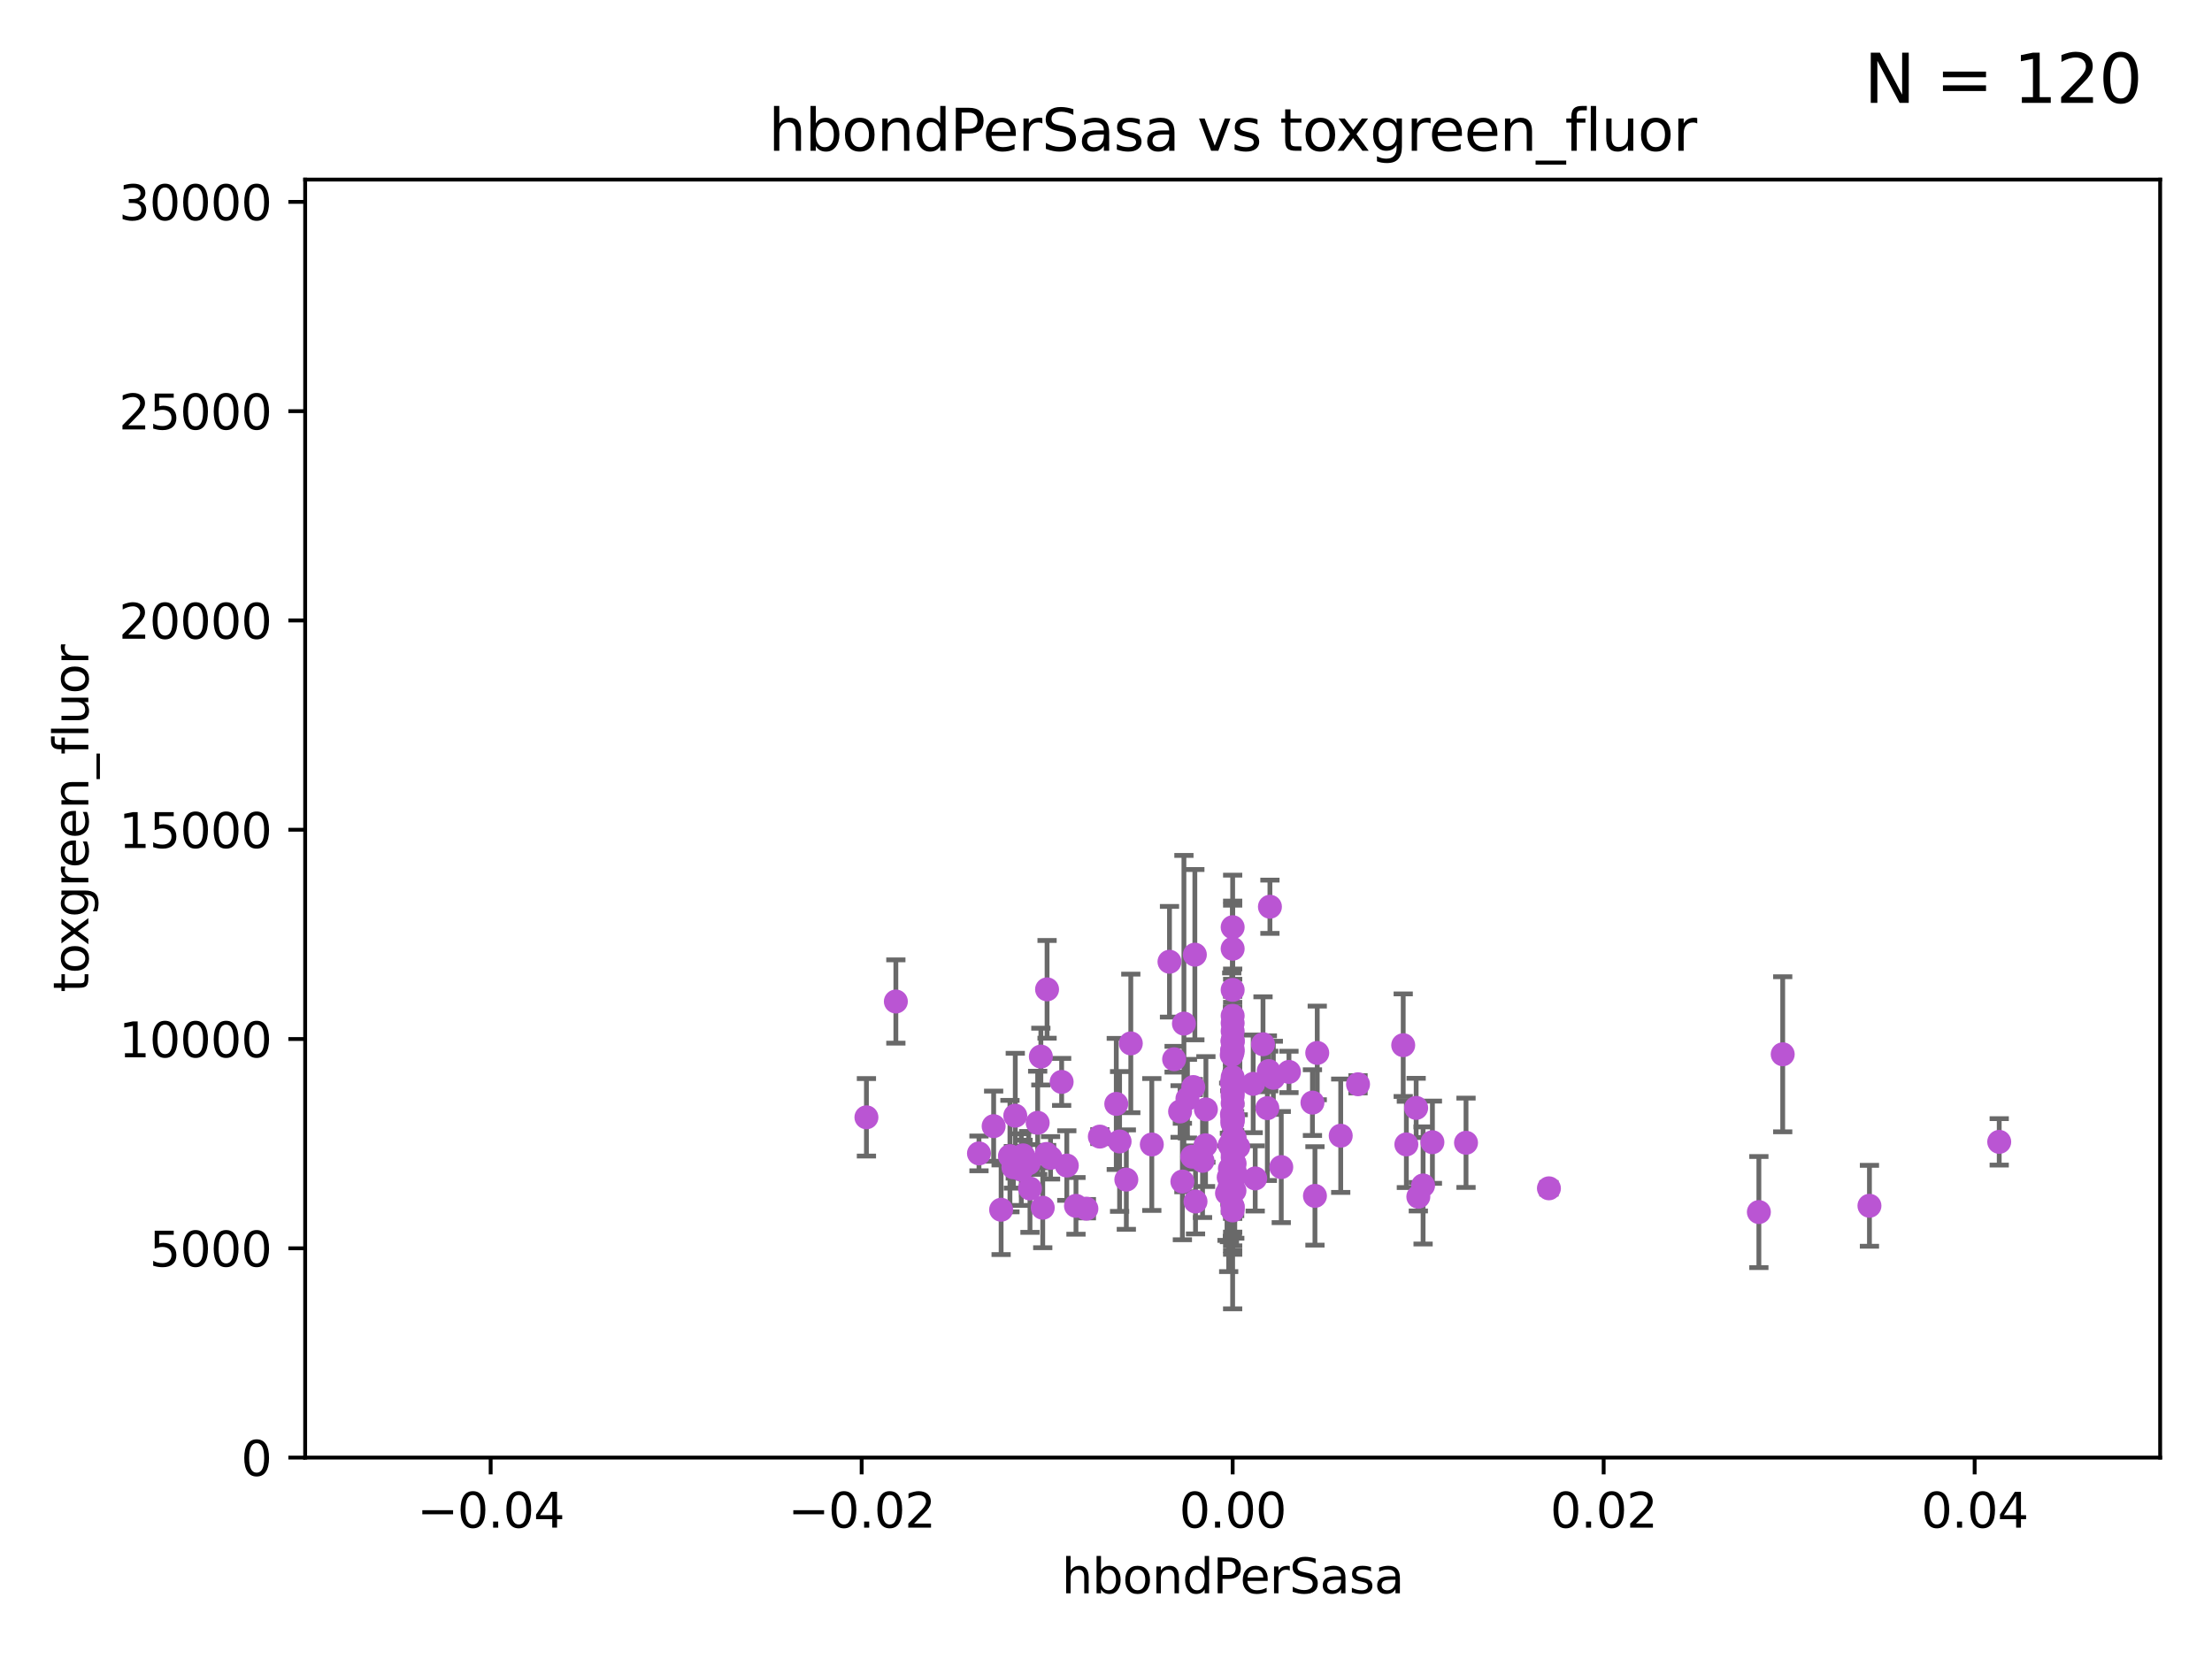 <?xml version="1.0" encoding="utf-8" standalone="no"?>
<!DOCTYPE svg PUBLIC "-//W3C//DTD SVG 1.1//EN"
  "http://www.w3.org/Graphics/SVG/1.1/DTD/svg11.dtd">
<svg xmlns:xlink="http://www.w3.org/1999/xlink" width="460.8pt" height="345.6pt" viewBox="0 0 460.8 345.6" xmlns="http://www.w3.org/2000/svg" version="1.1">
 <defs>
  <style type="text/css">*{stroke-linejoin: round; stroke-linecap: butt}</style>
 </defs>
 <g id="figure_1">
  <g id="patch_1">
   <path d="M 0 345.6 
L 460.8 345.6 
L 460.8 0 
L 0 0 
z
" style="fill: #ffffff"/>
  </g>
  <g id="axes_1">
   <g id="patch_2">
    <path d="M 63.571 303.64 
L 450 303.64 
L 450 37.411 
L 63.571 37.411 
z
" style="fill: #ffffff"/>
   </g>
   <g id="PathCollection_1">
    <defs>
     <path id="m1fc670c1a6" d="M 0 1.118 
C 0.297 1.118 0.581 1 0.791 0.791 
C 1 0.581 1.118 0.297 1.118 0 
C 1.118 -0.297 1 -0.581 0.791 -0.791 
C 0.581 -1 0.297 -1.118 0 -1.118 
C -0.297 -1.118 -0.581 -1 -0.791 -0.791 
C -1 -0.581 -1.118 -0.297 -1.118 0 
C -1.118 0.297 -1 0.581 -0.791 0.791 
C -0.581 1 -0.297 1.118 0 1.118 
z
" style="stroke: #ba55d3"/>
    </defs>
    <g clip-path="url(#p0b7347a535)">
     <use xlink:href="#m1fc670c1a6" x="366.406" y="252.494" style="fill: #ba55d3; stroke: #ba55d3"/>
     <use xlink:href="#m1fc670c1a6" x="180.493" y="232.757" style="fill: #ba55d3; stroke: #ba55d3"/>
     <use xlink:href="#m1fc670c1a6" x="186.624" y="208.633" style="fill: #ba55d3; stroke: #ba55d3"/>
     <use xlink:href="#m1fc670c1a6" x="256.786" y="240.182" style="fill: #ba55d3; stroke: #ba55d3"/>
     <use xlink:href="#m1fc670c1a6" x="256.617" y="242.93" style="fill: #ba55d3; stroke: #ba55d3"/>
     <use xlink:href="#m1fc670c1a6" x="235.567" y="217.361" style="fill: #ba55d3; stroke: #ba55d3"/>
     <use xlink:href="#m1fc670c1a6" x="229.12" y="236.776" style="fill: #ba55d3; stroke: #ba55d3"/>
     <use xlink:href="#m1fc670c1a6" x="211.501" y="232.42" style="fill: #ba55d3; stroke: #ba55d3"/>
     <use xlink:href="#m1fc670c1a6" x="251.212" y="231.11" style="fill: #ba55d3; stroke: #ba55d3"/>
     <use xlink:href="#m1fc670c1a6" x="216.83" y="220.106" style="fill: #ba55d3; stroke: #ba55d3"/>
     <use xlink:href="#m1fc670c1a6" x="234.636" y="245.732" style="fill: #ba55d3; stroke: #ba55d3"/>
     <use xlink:href="#m1fc670c1a6" x="371.371" y="219.625" style="fill: #ba55d3; stroke: #ba55d3"/>
     <use xlink:href="#m1fc670c1a6" x="211.107" y="243.167" style="fill: #ba55d3; stroke: #ba55d3"/>
     <use xlink:href="#m1fc670c1a6" x="224.147" y="251.203" style="fill: #ba55d3; stroke: #ba55d3"/>
     <use xlink:href="#m1fc670c1a6" x="248.91" y="198.875" style="fill: #ba55d3; stroke: #ba55d3"/>
     <use xlink:href="#m1fc670c1a6" x="264.549" y="188.89" style="fill: #ba55d3; stroke: #ba55d3"/>
     <use xlink:href="#m1fc670c1a6" x="221.16" y="225.383" style="fill: #ba55d3; stroke: #ba55d3"/>
     <use xlink:href="#m1fc670c1a6" x="256.718" y="225.441" style="fill: #ba55d3; stroke: #ba55d3"/>
     <use xlink:href="#m1fc670c1a6" x="222.235" y="242.807" style="fill: #ba55d3; stroke: #ba55d3"/>
     <use xlink:href="#m1fc670c1a6" x="292.315" y="217.729" style="fill: #ba55d3; stroke: #ba55d3"/>
     <use xlink:href="#m1fc670c1a6" x="243.626" y="200.35" style="fill: #ba55d3; stroke: #ba55d3"/>
     <use xlink:href="#m1fc670c1a6" x="216.167" y="233.899" style="fill: #ba55d3; stroke: #ba55d3"/>
     <use xlink:href="#m1fc670c1a6" x="248.361" y="240.962" style="fill: #ba55d3; stroke: #ba55d3"/>
     <use xlink:href="#m1fc670c1a6" x="214.296" y="242.329" style="fill: #ba55d3; stroke: #ba55d3"/>
     <use xlink:href="#m1fc670c1a6" x="263.108" y="217.537" style="fill: #ba55d3; stroke: #ba55d3"/>
     <use xlink:href="#m1fc670c1a6" x="292.971" y="238.403" style="fill: #ba55d3; stroke: #ba55d3"/>
     <use xlink:href="#m1fc670c1a6" x="212.755" y="243.646" style="fill: #ba55d3; stroke: #ba55d3"/>
     <use xlink:href="#m1fc670c1a6" x="256.786" y="217.122" style="fill: #ba55d3; stroke: #ba55d3"/>
     <use xlink:href="#m1fc670c1a6" x="282.903" y="225.873" style="fill: #ba55d3; stroke: #ba55d3"/>
     <use xlink:href="#m1fc670c1a6" x="246.312" y="246.136" style="fill: #ba55d3; stroke: #ba55d3"/>
     <use xlink:href="#m1fc670c1a6" x="256.656" y="218.83" style="fill: #ba55d3; stroke: #ba55d3"/>
     <use xlink:href="#m1fc670c1a6" x="257.161" y="248.053" style="fill: #ba55d3; stroke: #ba55d3"/>
     <use xlink:href="#m1fc670c1a6" x="257.189" y="225.755" style="fill: #ba55d3; stroke: #ba55d3"/>
     <use xlink:href="#m1fc670c1a6" x="264.295" y="223.115" style="fill: #ba55d3; stroke: #ba55d3"/>
     <use xlink:href="#m1fc670c1a6" x="217.222" y="251.591" style="fill: #ba55d3; stroke: #ba55d3"/>
     <use xlink:href="#m1fc670c1a6" x="218.029" y="240.388" style="fill: #ba55d3; stroke: #ba55d3"/>
     <use xlink:href="#m1fc670c1a6" x="249.049" y="250.295" style="fill: #ba55d3; stroke: #ba55d3"/>
     <use xlink:href="#m1fc670c1a6" x="256.786" y="224.956" style="fill: #ba55d3; stroke: #ba55d3"/>
     <use xlink:href="#m1fc670c1a6" x="246.633" y="213.236" style="fill: #ba55d3; stroke: #ba55d3"/>
     <use xlink:href="#m1fc670c1a6" x="295.012" y="230.797" style="fill: #ba55d3; stroke: #ba55d3"/>
     <use xlink:href="#m1fc670c1a6" x="256.786" y="213.128" style="fill: #ba55d3; stroke: #ba55d3"/>
     <use xlink:href="#m1fc670c1a6" x="261.061" y="225.788" style="fill: #ba55d3; stroke: #ba55d3"/>
     <use xlink:href="#m1fc670c1a6" x="256.728" y="248.128" style="fill: #ba55d3; stroke: #ba55d3"/>
     <use xlink:href="#m1fc670c1a6" x="268.516" y="223.299" style="fill: #ba55d3; stroke: #ba55d3"/>
     <use xlink:href="#m1fc670c1a6" x="208.551" y="252.012" style="fill: #ba55d3; stroke: #ba55d3"/>
     <use xlink:href="#m1fc670c1a6" x="273.928" y="249.126" style="fill: #ba55d3; stroke: #ba55d3"/>
     <use xlink:href="#m1fc670c1a6" x="256.786" y="233.482" style="fill: #ba55d3; stroke: #ba55d3"/>
     <use xlink:href="#m1fc670c1a6" x="256.174" y="238.55" style="fill: #ba55d3; stroke: #ba55d3"/>
     <use xlink:href="#m1fc670c1a6" x="256.786" y="228.317" style="fill: #ba55d3; stroke: #ba55d3"/>
     <use xlink:href="#m1fc670c1a6" x="218.849" y="241.199" style="fill: #ba55d3; stroke: #ba55d3"/>
     <use xlink:href="#m1fc670c1a6" x="256.215" y="243.445" style="fill: #ba55d3; stroke: #ba55d3"/>
     <use xlink:href="#m1fc670c1a6" x="255.609" y="248.556" style="fill: #ba55d3; stroke: #ba55d3"/>
     <use xlink:href="#m1fc670c1a6" x="256.786" y="219.108" style="fill: #ba55d3; stroke: #ba55d3"/>
     <use xlink:href="#m1fc670c1a6" x="256.786" y="227.638" style="fill: #ba55d3; stroke: #ba55d3"/>
     <use xlink:href="#m1fc670c1a6" x="214.562" y="247.584" style="fill: #ba55d3; stroke: #ba55d3"/>
     <use xlink:href="#m1fc670c1a6" x="256.786" y="252.158" style="fill: #ba55d3; stroke: #ba55d3"/>
     <use xlink:href="#m1fc670c1a6" x="256.786" y="216.773" style="fill: #ba55d3; stroke: #ba55d3"/>
     <use xlink:href="#m1fc670c1a6" x="322.668" y="247.55" style="fill: #ba55d3; stroke: #ba55d3"/>
     <use xlink:href="#m1fc670c1a6" x="296.456" y="246.951" style="fill: #ba55d3; stroke: #ba55d3"/>
     <use xlink:href="#m1fc670c1a6" x="256.786" y="241.079" style="fill: #ba55d3; stroke: #ba55d3"/>
     <use xlink:href="#m1fc670c1a6" x="232.542" y="229.965" style="fill: #ba55d3; stroke: #ba55d3"/>
     <use xlink:href="#m1fc670c1a6" x="257.227" y="244.032" style="fill: #ba55d3; stroke: #ba55d3"/>
     <use xlink:href="#m1fc670c1a6" x="257.204" y="237.029" style="fill: #ba55d3; stroke: #ba55d3"/>
     <use xlink:href="#m1fc670c1a6" x="256.786" y="244.212" style="fill: #ba55d3; stroke: #ba55d3"/>
     <use xlink:href="#m1fc670c1a6" x="251.131" y="238.578" style="fill: #ba55d3; stroke: #ba55d3"/>
     <use xlink:href="#m1fc670c1a6" x="213.122" y="240.679" style="fill: #ba55d3; stroke: #ba55d3"/>
     <use xlink:href="#m1fc670c1a6" x="218.123" y="206.099" style="fill: #ba55d3; stroke: #ba55d3"/>
     <use xlink:href="#m1fc670c1a6" x="256.786" y="237.207" style="fill: #ba55d3; stroke: #ba55d3"/>
     <use xlink:href="#m1fc670c1a6" x="256.114" y="247.376" style="fill: #ba55d3; stroke: #ba55d3"/>
     <use xlink:href="#m1fc670c1a6" x="210.389" y="240.839" style="fill: #ba55d3; stroke: #ba55d3"/>
     <use xlink:href="#m1fc670c1a6" x="256.786" y="233.338" style="fill: #ba55d3; stroke: #ba55d3"/>
     <use xlink:href="#m1fc670c1a6" x="295.465" y="249.298" style="fill: #ba55d3; stroke: #ba55d3"/>
     <use xlink:href="#m1fc670c1a6" x="273.407" y="229.696" style="fill: #ba55d3; stroke: #ba55d3"/>
     <use xlink:href="#m1fc670c1a6" x="256.786" y="229.843" style="fill: #ba55d3; stroke: #ba55d3"/>
     <use xlink:href="#m1fc670c1a6" x="265.259" y="224.525" style="fill: #ba55d3; stroke: #ba55d3"/>
     <use xlink:href="#m1fc670c1a6" x="256.786" y="238.038" style="fill: #ba55d3; stroke: #ba55d3"/>
     <use xlink:href="#m1fc670c1a6" x="255.958" y="245.256" style="fill: #ba55d3; stroke: #ba55d3"/>
     <use xlink:href="#m1fc670c1a6" x="245.836" y="231.542" style="fill: #ba55d3; stroke: #ba55d3"/>
     <use xlink:href="#m1fc670c1a6" x="256.786" y="218.571" style="fill: #ba55d3; stroke: #ba55d3"/>
     <use xlink:href="#m1fc670c1a6" x="256.593" y="219.764" style="fill: #ba55d3; stroke: #ba55d3"/>
     <use xlink:href="#m1fc670c1a6" x="256.786" y="224.393" style="fill: #ba55d3; stroke: #ba55d3"/>
     <use xlink:href="#m1fc670c1a6" x="305.399" y="238.06" style="fill: #ba55d3; stroke: #ba55d3"/>
     <use xlink:href="#m1fc670c1a6" x="256.64" y="225.614" style="fill: #ba55d3; stroke: #ba55d3"/>
     <use xlink:href="#m1fc670c1a6" x="256.786" y="251.441" style="fill: #ba55d3; stroke: #ba55d3"/>
     <use xlink:href="#m1fc670c1a6" x="274.407" y="219.344" style="fill: #ba55d3; stroke: #ba55d3"/>
     <use xlink:href="#m1fc670c1a6" x="203.94" y="240.278" style="fill: #ba55d3; stroke: #ba55d3"/>
     <use xlink:href="#m1fc670c1a6" x="250.512" y="241.824" style="fill: #ba55d3; stroke: #ba55d3"/>
     <use xlink:href="#m1fc670c1a6" x="206.994" y="234.601" style="fill: #ba55d3; stroke: #ba55d3"/>
     <use xlink:href="#m1fc670c1a6" x="256.786" y="227.089" style="fill: #ba55d3; stroke: #ba55d3"/>
     <use xlink:href="#m1fc670c1a6" x="256.721" y="233.942" style="fill: #ba55d3; stroke: #ba55d3"/>
     <use xlink:href="#m1fc670c1a6" x="248.583" y="226.449" style="fill: #ba55d3; stroke: #ba55d3"/>
     <use xlink:href="#m1fc670c1a6" x="257.194" y="242.402" style="fill: #ba55d3; stroke: #ba55d3"/>
     <use xlink:href="#m1fc670c1a6" x="256.786" y="197.638" style="fill: #ba55d3; stroke: #ba55d3"/>
     <use xlink:href="#m1fc670c1a6" x="256.786" y="232.957" style="fill: #ba55d3; stroke: #ba55d3"/>
     <use xlink:href="#m1fc670c1a6" x="256.786" y="216.75" style="fill: #ba55d3; stroke: #ba55d3"/>
     <use xlink:href="#m1fc670c1a6" x="389.44" y="251.186" style="fill: #ba55d3; stroke: #ba55d3"/>
     <use xlink:href="#m1fc670c1a6" x="256.786" y="232.388" style="fill: #ba55d3; stroke: #ba55d3"/>
     <use xlink:href="#m1fc670c1a6" x="244.591" y="220.656" style="fill: #ba55d3; stroke: #ba55d3"/>
     <use xlink:href="#m1fc670c1a6" x="239.942" y="238.416" style="fill: #ba55d3; stroke: #ba55d3"/>
     <use xlink:href="#m1fc670c1a6" x="256.305" y="245.014" style="fill: #ba55d3; stroke: #ba55d3"/>
     <use xlink:href="#m1fc670c1a6" x="257.943" y="238.911" style="fill: #ba55d3; stroke: #ba55d3"/>
     <use xlink:href="#m1fc670c1a6" x="226.314" y="251.794" style="fill: #ba55d3; stroke: #ba55d3"/>
     <use xlink:href="#m1fc670c1a6" x="256.786" y="206.212" style="fill: #ba55d3; stroke: #ba55d3"/>
     <use xlink:href="#m1fc670c1a6" x="256.786" y="214.806" style="fill: #ba55d3; stroke: #ba55d3"/>
     <use xlink:href="#m1fc670c1a6" x="247.366" y="228.875" style="fill: #ba55d3; stroke: #ba55d3"/>
     <use xlink:href="#m1fc670c1a6" x="256.782" y="251.309" style="fill: #ba55d3; stroke: #ba55d3"/>
     <use xlink:href="#m1fc670c1a6" x="298.398" y="237.943" style="fill: #ba55d3; stroke: #ba55d3"/>
     <use xlink:href="#m1fc670c1a6" x="279.297" y="236.591" style="fill: #ba55d3; stroke: #ba55d3"/>
     <use xlink:href="#m1fc670c1a6" x="264.014" y="230.851" style="fill: #ba55d3; stroke: #ba55d3"/>
     <use xlink:href="#m1fc670c1a6" x="416.474" y="237.872" style="fill: #ba55d3; stroke: #ba55d3"/>
     <use xlink:href="#m1fc670c1a6" x="256.786" y="211.613" style="fill: #ba55d3; stroke: #ba55d3"/>
     <use xlink:href="#m1fc670c1a6" x="261.483" y="245.488" style="fill: #ba55d3; stroke: #ba55d3"/>
     <use xlink:href="#m1fc670c1a6" x="233.232" y="237.788" style="fill: #ba55d3; stroke: #ba55d3"/>
     <use xlink:href="#m1fc670c1a6" x="256.786" y="232.644" style="fill: #ba55d3; stroke: #ba55d3"/>
     <use xlink:href="#m1fc670c1a6" x="266.91" y="243.124" style="fill: #ba55d3; stroke: #ba55d3"/>
     <use xlink:href="#m1fc670c1a6" x="257.005" y="242.12" style="fill: #ba55d3; stroke: #ba55d3"/>
     <use xlink:href="#m1fc670c1a6" x="256.786" y="246.147" style="fill: #ba55d3; stroke: #ba55d3"/>
     <use xlink:href="#m1fc670c1a6" x="256.786" y="244.448" style="fill: #ba55d3; stroke: #ba55d3"/>
     <use xlink:href="#m1fc670c1a6" x="256.637" y="232.127" style="fill: #ba55d3; stroke: #ba55d3"/>
     <use xlink:href="#m1fc670c1a6" x="256.786" y="193.157" style="fill: #ba55d3; stroke: #ba55d3"/>
    </g>
   </g>
   <g id="matplotlib.axis_1">
    <g id="xtick_1">
     <g id="line2d_1">
      <defs>
       <path id="m2950d2d0ea" d="M 0 0 
L 0 3.5 
" style="stroke: #000000; stroke-width: 0.8"/>
      </defs>
      <g>
       <use xlink:href="#m2950d2d0ea" x="102.214" y="303.64" style="stroke: #000000; stroke-width: 0.8"/>
      </g>
     </g>
     <g id="text_1">
      <!-- −0.04 -->
      <g transform="translate(86.891 318.238)scale(0.1 -0.1)">
       <defs>
        <path id="DejaVuSans-2212" d="M 678 2272 
L 4684 2272 
L 4684 1741 
L 678 1741 
L 678 2272 
z
" transform="scale(0.016)"/>
        <path id="DejaVuSans-30" d="M 2034 4250 
Q 1547 4250 1301 3770 
Q 1056 3291 1056 2328 
Q 1056 1369 1301 889 
Q 1547 409 2034 409 
Q 2525 409 2770 889 
Q 3016 1369 3016 2328 
Q 3016 3291 2770 3770 
Q 2525 4250 2034 4250 
z
M 2034 4750 
Q 2819 4750 3233 4129 
Q 3647 3509 3647 2328 
Q 3647 1150 3233 529 
Q 2819 -91 2034 -91 
Q 1250 -91 836 529 
Q 422 1150 422 2328 
Q 422 3509 836 4129 
Q 1250 4750 2034 4750 
z
" transform="scale(0.016)"/>
        <path id="DejaVuSans-2e" d="M 684 794 
L 1344 794 
L 1344 0 
L 684 0 
L 684 794 
z
" transform="scale(0.016)"/>
        <path id="DejaVuSans-34" d="M 2419 4116 
L 825 1625 
L 2419 1625 
L 2419 4116 
z
M 2253 4666 
L 3047 4666 
L 3047 1625 
L 3713 1625 
L 3713 1100 
L 3047 1100 
L 3047 0 
L 2419 0 
L 2419 1100 
L 313 1100 
L 313 1709 
L 2253 4666 
z
" transform="scale(0.016)"/>
       </defs>
       <use xlink:href="#DejaVuSans-2212"/>
       <use xlink:href="#DejaVuSans-30" x="83.789"/>
       <use xlink:href="#DejaVuSans-2e" x="147.412"/>
       <use xlink:href="#DejaVuSans-30" x="179.199"/>
       <use xlink:href="#DejaVuSans-34" x="242.822"/>
      </g>
     </g>
    </g>
    <g id="xtick_2">
     <g id="line2d_2">
      <g>
       <use xlink:href="#m2950d2d0ea" x="179.5" y="303.64" style="stroke: #000000; stroke-width: 0.8"/>
      </g>
     </g>
     <g id="text_2">
      <!-- −0.02 -->
      <g transform="translate(164.177 318.238)scale(0.1 -0.1)">
       <defs>
        <path id="DejaVuSans-32" d="M 1228 531 
L 3431 531 
L 3431 0 
L 469 0 
L 469 531 
Q 828 903 1448 1529 
Q 2069 2156 2228 2338 
Q 2531 2678 2651 2914 
Q 2772 3150 2772 3378 
Q 2772 3750 2511 3984 
Q 2250 4219 1831 4219 
Q 1534 4219 1204 4116 
Q 875 4013 500 3803 
L 500 4441 
Q 881 4594 1212 4672 
Q 1544 4750 1819 4750 
Q 2544 4750 2975 4387 
Q 3406 4025 3406 3419 
Q 3406 3131 3298 2873 
Q 3191 2616 2906 2266 
Q 2828 2175 2409 1742 
Q 1991 1309 1228 531 
z
" transform="scale(0.016)"/>
       </defs>
       <use xlink:href="#DejaVuSans-2212"/>
       <use xlink:href="#DejaVuSans-30" x="83.789"/>
       <use xlink:href="#DejaVuSans-2e" x="147.412"/>
       <use xlink:href="#DejaVuSans-30" x="179.199"/>
       <use xlink:href="#DejaVuSans-32" x="242.822"/>
      </g>
     </g>
    </g>
    <g id="xtick_3">
     <g id="line2d_3">
      <g>
       <use xlink:href="#m2950d2d0ea" x="256.786" y="303.64" style="stroke: #000000; stroke-width: 0.8"/>
      </g>
     </g>
     <g id="text_3">
      <!-- 0.00 -->
      <g transform="translate(245.653 318.238)scale(0.1 -0.1)">
       <use xlink:href="#DejaVuSans-30"/>
       <use xlink:href="#DejaVuSans-2e" x="63.623"/>
       <use xlink:href="#DejaVuSans-30" x="95.41"/>
       <use xlink:href="#DejaVuSans-30" x="159.033"/>
      </g>
     </g>
    </g>
    <g id="xtick_4">
     <g id="line2d_4">
      <g>
       <use xlink:href="#m2950d2d0ea" x="334.071" y="303.64" style="stroke: #000000; stroke-width: 0.8"/>
      </g>
     </g>
     <g id="text_4">
      <!-- 0.02 -->
      <g transform="translate(322.939 318.238)scale(0.1 -0.1)">
       <use xlink:href="#DejaVuSans-30"/>
       <use xlink:href="#DejaVuSans-2e" x="63.623"/>
       <use xlink:href="#DejaVuSans-30" x="95.41"/>
       <use xlink:href="#DejaVuSans-32" x="159.033"/>
      </g>
     </g>
    </g>
    <g id="xtick_5">
     <g id="line2d_5">
      <g>
       <use xlink:href="#m2950d2d0ea" x="411.357" y="303.64" style="stroke: #000000; stroke-width: 0.8"/>
      </g>
     </g>
     <g id="text_5">
      <!-- 0.04 -->
      <g transform="translate(400.224 318.238)scale(0.1 -0.1)">
       <use xlink:href="#DejaVuSans-30"/>
       <use xlink:href="#DejaVuSans-2e" x="63.623"/>
       <use xlink:href="#DejaVuSans-30" x="95.41"/>
       <use xlink:href="#DejaVuSans-34" x="159.033"/>
      </g>
     </g>
    </g>
    <g id="text_6">
     <!-- hbondPerSasa -->
     <g transform="translate(221.168 331.917)scale(0.1 -0.1)">
      <defs>
       <path id="DejaVuSans-68" d="M 3513 2113 
L 3513 0 
L 2938 0 
L 2938 2094 
Q 2938 2591 2744 2837 
Q 2550 3084 2163 3084 
Q 1697 3084 1428 2787 
Q 1159 2491 1159 1978 
L 1159 0 
L 581 0 
L 581 4863 
L 1159 4863 
L 1159 2956 
Q 1366 3272 1645 3428 
Q 1925 3584 2291 3584 
Q 2894 3584 3203 3211 
Q 3513 2838 3513 2113 
z
" transform="scale(0.016)"/>
       <path id="DejaVuSans-62" d="M 3116 1747 
Q 3116 2381 2855 2742 
Q 2594 3103 2138 3103 
Q 1681 3103 1420 2742 
Q 1159 2381 1159 1747 
Q 1159 1113 1420 752 
Q 1681 391 2138 391 
Q 2594 391 2855 752 
Q 3116 1113 3116 1747 
z
M 1159 2969 
Q 1341 3281 1617 3432 
Q 1894 3584 2278 3584 
Q 2916 3584 3314 3078 
Q 3713 2572 3713 1747 
Q 3713 922 3314 415 
Q 2916 -91 2278 -91 
Q 1894 -91 1617 61 
Q 1341 213 1159 525 
L 1159 0 
L 581 0 
L 581 4863 
L 1159 4863 
L 1159 2969 
z
" transform="scale(0.016)"/>
       <path id="DejaVuSans-6f" d="M 1959 3097 
Q 1497 3097 1228 2736 
Q 959 2375 959 1747 
Q 959 1119 1226 758 
Q 1494 397 1959 397 
Q 2419 397 2687 759 
Q 2956 1122 2956 1747 
Q 2956 2369 2687 2733 
Q 2419 3097 1959 3097 
z
M 1959 3584 
Q 2709 3584 3137 3096 
Q 3566 2609 3566 1747 
Q 3566 888 3137 398 
Q 2709 -91 1959 -91 
Q 1206 -91 779 398 
Q 353 888 353 1747 
Q 353 2609 779 3096 
Q 1206 3584 1959 3584 
z
" transform="scale(0.016)"/>
       <path id="DejaVuSans-6e" d="M 3513 2113 
L 3513 0 
L 2938 0 
L 2938 2094 
Q 2938 2591 2744 2837 
Q 2550 3084 2163 3084 
Q 1697 3084 1428 2787 
Q 1159 2491 1159 1978 
L 1159 0 
L 581 0 
L 581 3500 
L 1159 3500 
L 1159 2956 
Q 1366 3272 1645 3428 
Q 1925 3584 2291 3584 
Q 2894 3584 3203 3211 
Q 3513 2838 3513 2113 
z
" transform="scale(0.016)"/>
       <path id="DejaVuSans-64" d="M 2906 2969 
L 2906 4863 
L 3481 4863 
L 3481 0 
L 2906 0 
L 2906 525 
Q 2725 213 2448 61 
Q 2172 -91 1784 -91 
Q 1150 -91 751 415 
Q 353 922 353 1747 
Q 353 2572 751 3078 
Q 1150 3584 1784 3584 
Q 2172 3584 2448 3432 
Q 2725 3281 2906 2969 
z
M 947 1747 
Q 947 1113 1208 752 
Q 1469 391 1925 391 
Q 2381 391 2643 752 
Q 2906 1113 2906 1747 
Q 2906 2381 2643 2742 
Q 2381 3103 1925 3103 
Q 1469 3103 1208 2742 
Q 947 2381 947 1747 
z
" transform="scale(0.016)"/>
       <path id="DejaVuSans-50" d="M 1259 4147 
L 1259 2394 
L 2053 2394 
Q 2494 2394 2734 2622 
Q 2975 2850 2975 3272 
Q 2975 3691 2734 3919 
Q 2494 4147 2053 4147 
L 1259 4147 
z
M 628 4666 
L 2053 4666 
Q 2838 4666 3239 4311 
Q 3641 3956 3641 3272 
Q 3641 2581 3239 2228 
Q 2838 1875 2053 1875 
L 1259 1875 
L 1259 0 
L 628 0 
L 628 4666 
z
" transform="scale(0.016)"/>
       <path id="DejaVuSans-65" d="M 3597 1894 
L 3597 1613 
L 953 1613 
Q 991 1019 1311 708 
Q 1631 397 2203 397 
Q 2534 397 2845 478 
Q 3156 559 3463 722 
L 3463 178 
Q 3153 47 2828 -22 
Q 2503 -91 2169 -91 
Q 1331 -91 842 396 
Q 353 884 353 1716 
Q 353 2575 817 3079 
Q 1281 3584 2069 3584 
Q 2775 3584 3186 3129 
Q 3597 2675 3597 1894 
z
M 3022 2063 
Q 3016 2534 2758 2815 
Q 2500 3097 2075 3097 
Q 1594 3097 1305 2825 
Q 1016 2553 972 2059 
L 3022 2063 
z
" transform="scale(0.016)"/>
       <path id="DejaVuSans-72" d="M 2631 2963 
Q 2534 3019 2420 3045 
Q 2306 3072 2169 3072 
Q 1681 3072 1420 2755 
Q 1159 2438 1159 1844 
L 1159 0 
L 581 0 
L 581 3500 
L 1159 3500 
L 1159 2956 
Q 1341 3275 1631 3429 
Q 1922 3584 2338 3584 
Q 2397 3584 2469 3576 
Q 2541 3569 2628 3553 
L 2631 2963 
z
" transform="scale(0.016)"/>
       <path id="DejaVuSans-53" d="M 3425 4513 
L 3425 3897 
Q 3066 4069 2747 4153 
Q 2428 4238 2131 4238 
Q 1616 4238 1336 4038 
Q 1056 3838 1056 3469 
Q 1056 3159 1242 3001 
Q 1428 2844 1947 2747 
L 2328 2669 
Q 3034 2534 3370 2195 
Q 3706 1856 3706 1288 
Q 3706 609 3251 259 
Q 2797 -91 1919 -91 
Q 1588 -91 1214 -16 
Q 841 59 441 206 
L 441 856 
Q 825 641 1194 531 
Q 1563 422 1919 422 
Q 2459 422 2753 634 
Q 3047 847 3047 1241 
Q 3047 1584 2836 1778 
Q 2625 1972 2144 2069 
L 1759 2144 
Q 1053 2284 737 2584 
Q 422 2884 422 3419 
Q 422 4038 858 4394 
Q 1294 4750 2059 4750 
Q 2388 4750 2728 4690 
Q 3069 4631 3425 4513 
z
" transform="scale(0.016)"/>
       <path id="DejaVuSans-61" d="M 2194 1759 
Q 1497 1759 1228 1600 
Q 959 1441 959 1056 
Q 959 750 1161 570 
Q 1363 391 1709 391 
Q 2188 391 2477 730 
Q 2766 1069 2766 1631 
L 2766 1759 
L 2194 1759 
z
M 3341 1997 
L 3341 0 
L 2766 0 
L 2766 531 
Q 2569 213 2275 61 
Q 1981 -91 1556 -91 
Q 1019 -91 701 211 
Q 384 513 384 1019 
Q 384 1609 779 1909 
Q 1175 2209 1959 2209 
L 2766 2209 
L 2766 2266 
Q 2766 2663 2505 2880 
Q 2244 3097 1772 3097 
Q 1472 3097 1187 3025 
Q 903 2953 641 2809 
L 641 3341 
Q 956 3463 1253 3523 
Q 1550 3584 1831 3584 
Q 2591 3584 2966 3190 
Q 3341 2797 3341 1997 
z
" transform="scale(0.016)"/>
       <path id="DejaVuSans-73" d="M 2834 3397 
L 2834 2853 
Q 2591 2978 2328 3040 
Q 2066 3103 1784 3103 
Q 1356 3103 1142 2972 
Q 928 2841 928 2578 
Q 928 2378 1081 2264 
Q 1234 2150 1697 2047 
L 1894 2003 
Q 2506 1872 2764 1633 
Q 3022 1394 3022 966 
Q 3022 478 2636 193 
Q 2250 -91 1575 -91 
Q 1294 -91 989 -36 
Q 684 19 347 128 
L 347 722 
Q 666 556 975 473 
Q 1284 391 1588 391 
Q 1994 391 2212 530 
Q 2431 669 2431 922 
Q 2431 1156 2273 1281 
Q 2116 1406 1581 1522 
L 1381 1569 
Q 847 1681 609 1914 
Q 372 2147 372 2553 
Q 372 3047 722 3315 
Q 1072 3584 1716 3584 
Q 2034 3584 2315 3537 
Q 2597 3491 2834 3397 
z
" transform="scale(0.016)"/>
      </defs>
      <use xlink:href="#DejaVuSans-68"/>
      <use xlink:href="#DejaVuSans-62" x="63.379"/>
      <use xlink:href="#DejaVuSans-6f" x="126.855"/>
      <use xlink:href="#DejaVuSans-6e" x="188.037"/>
      <use xlink:href="#DejaVuSans-64" x="251.416"/>
      <use xlink:href="#DejaVuSans-50" x="314.893"/>
      <use xlink:href="#DejaVuSans-65" x="371.57"/>
      <use xlink:href="#DejaVuSans-72" x="433.094"/>
      <use xlink:href="#DejaVuSans-53" x="474.207"/>
      <use xlink:href="#DejaVuSans-61" x="537.684"/>
      <use xlink:href="#DejaVuSans-73" x="598.963"/>
      <use xlink:href="#DejaVuSans-61" x="651.062"/>
     </g>
    </g>
   </g>
   <g id="matplotlib.axis_2">
    <g id="ytick_1">
     <g id="line2d_6">
      <defs>
       <path id="m89b37802fc" d="M 0 0 
L -3.5 0 
" style="stroke: #000000; stroke-width: 0.8"/>
      </defs>
      <g>
       <use xlink:href="#m89b37802fc" x="63.571" y="303.64" style="stroke: #000000; stroke-width: 0.8"/>
      </g>
     </g>
     <g id="text_7">
      <!-- 0 -->
      <g transform="translate(50.209 307.439)scale(0.1 -0.1)">
       <use xlink:href="#DejaVuSans-30"/>
      </g>
     </g>
    </g>
    <g id="ytick_2">
     <g id="line2d_7">
      <g>
       <use xlink:href="#m89b37802fc" x="63.571" y="260.043" style="stroke: #000000; stroke-width: 0.8"/>
      </g>
     </g>
     <g id="text_8">
      <!-- 5000 -->
      <g transform="translate(31.121 263.843)scale(0.1 -0.1)">
       <defs>
        <path id="DejaVuSans-35" d="M 691 4666 
L 3169 4666 
L 3169 4134 
L 1269 4134 
L 1269 2991 
Q 1406 3038 1543 3061 
Q 1681 3084 1819 3084 
Q 2600 3084 3056 2656 
Q 3513 2228 3513 1497 
Q 3513 744 3044 326 
Q 2575 -91 1722 -91 
Q 1428 -91 1123 -41 
Q 819 9 494 109 
L 494 744 
Q 775 591 1075 516 
Q 1375 441 1709 441 
Q 2250 441 2565 725 
Q 2881 1009 2881 1497 
Q 2881 1984 2565 2268 
Q 2250 2553 1709 2553 
Q 1456 2553 1204 2497 
Q 953 2441 691 2322 
L 691 4666 
z
" transform="scale(0.016)"/>
       </defs>
       <use xlink:href="#DejaVuSans-35"/>
       <use xlink:href="#DejaVuSans-30" x="63.623"/>
       <use xlink:href="#DejaVuSans-30" x="127.246"/>
       <use xlink:href="#DejaVuSans-30" x="190.869"/>
      </g>
     </g>
    </g>
    <g id="ytick_3">
     <g id="line2d_8">
      <g>
       <use xlink:href="#m89b37802fc" x="63.571" y="216.447" style="stroke: #000000; stroke-width: 0.8"/>
      </g>
     </g>
     <g id="text_9">
      <!-- 10000 -->
      <g transform="translate(24.759 220.246)scale(0.1 -0.1)">
       <defs>
        <path id="DejaVuSans-31" d="M 794 531 
L 1825 531 
L 1825 4091 
L 703 3866 
L 703 4441 
L 1819 4666 
L 2450 4666 
L 2450 531 
L 3481 531 
L 3481 0 
L 794 0 
L 794 531 
z
" transform="scale(0.016)"/>
       </defs>
       <use xlink:href="#DejaVuSans-31"/>
       <use xlink:href="#DejaVuSans-30" x="63.623"/>
       <use xlink:href="#DejaVuSans-30" x="127.246"/>
       <use xlink:href="#DejaVuSans-30" x="190.869"/>
       <use xlink:href="#DejaVuSans-30" x="254.492"/>
      </g>
     </g>
    </g>
    <g id="ytick_4">
     <g id="line2d_9">
      <g>
       <use xlink:href="#m89b37802fc" x="63.571" y="172.85" style="stroke: #000000; stroke-width: 0.8"/>
      </g>
     </g>
     <g id="text_10">
      <!-- 15000 -->
      <g transform="translate(24.759 176.649)scale(0.1 -0.1)">
       <use xlink:href="#DejaVuSans-31"/>
       <use xlink:href="#DejaVuSans-35" x="63.623"/>
       <use xlink:href="#DejaVuSans-30" x="127.246"/>
       <use xlink:href="#DejaVuSans-30" x="190.869"/>
       <use xlink:href="#DejaVuSans-30" x="254.492"/>
      </g>
     </g>
    </g>
    <g id="ytick_5">
     <g id="line2d_10">
      <g>
       <use xlink:href="#m89b37802fc" x="63.571" y="129.254" style="stroke: #000000; stroke-width: 0.8"/>
      </g>
     </g>
     <g id="text_11">
      <!-- 20000 -->
      <g transform="translate(24.759 133.053)scale(0.1 -0.1)">
       <use xlink:href="#DejaVuSans-32"/>
       <use xlink:href="#DejaVuSans-30" x="63.623"/>
       <use xlink:href="#DejaVuSans-30" x="127.246"/>
       <use xlink:href="#DejaVuSans-30" x="190.869"/>
       <use xlink:href="#DejaVuSans-30" x="254.492"/>
      </g>
     </g>
    </g>
    <g id="ytick_6">
     <g id="line2d_11">
      <g>
       <use xlink:href="#m89b37802fc" x="63.571" y="85.657" style="stroke: #000000; stroke-width: 0.8"/>
      </g>
     </g>
     <g id="text_12">
      <!-- 25000 -->
      <g transform="translate(24.759 89.456)scale(0.1 -0.1)">
       <use xlink:href="#DejaVuSans-32"/>
       <use xlink:href="#DejaVuSans-35" x="63.623"/>
       <use xlink:href="#DejaVuSans-30" x="127.246"/>
       <use xlink:href="#DejaVuSans-30" x="190.869"/>
       <use xlink:href="#DejaVuSans-30" x="254.492"/>
      </g>
     </g>
    </g>
    <g id="ytick_7">
     <g id="line2d_12">
      <g>
       <use xlink:href="#m89b37802fc" x="63.571" y="42.06" style="stroke: #000000; stroke-width: 0.8"/>
      </g>
     </g>
     <g id="text_13">
      <!-- 30000 -->
      <g transform="translate(24.759 45.86)scale(0.1 -0.1)">
       <defs>
        <path id="DejaVuSans-33" d="M 2597 2516 
Q 3050 2419 3304 2112 
Q 3559 1806 3559 1356 
Q 3559 666 3084 287 
Q 2609 -91 1734 -91 
Q 1441 -91 1130 -33 
Q 819 25 488 141 
L 488 750 
Q 750 597 1062 519 
Q 1375 441 1716 441 
Q 2309 441 2620 675 
Q 2931 909 2931 1356 
Q 2931 1769 2642 2001 
Q 2353 2234 1838 2234 
L 1294 2234 
L 1294 2753 
L 1863 2753 
Q 2328 2753 2575 2939 
Q 2822 3125 2822 3475 
Q 2822 3834 2567 4026 
Q 2313 4219 1838 4219 
Q 1578 4219 1281 4162 
Q 984 4106 628 3988 
L 628 4550 
Q 988 4650 1302 4700 
Q 1616 4750 1894 4750 
Q 2613 4750 3031 4423 
Q 3450 4097 3450 3541 
Q 3450 3153 3228 2886 
Q 3006 2619 2597 2516 
z
" transform="scale(0.016)"/>
       </defs>
       <use xlink:href="#DejaVuSans-33"/>
       <use xlink:href="#DejaVuSans-30" x="63.623"/>
       <use xlink:href="#DejaVuSans-30" x="127.246"/>
       <use xlink:href="#DejaVuSans-30" x="190.869"/>
       <use xlink:href="#DejaVuSans-30" x="254.492"/>
      </g>
     </g>
    </g>
    <g id="text_14">
     <!-- toxgreen_fluor -->
     <g transform="translate(18.401 206.72)rotate(-90)scale(0.1 -0.1)">
      <defs>
       <path id="DejaVuSans-74" d="M 1172 4494 
L 1172 3500 
L 2356 3500 
L 2356 3053 
L 1172 3053 
L 1172 1153 
Q 1172 725 1289 603 
Q 1406 481 1766 481 
L 2356 481 
L 2356 0 
L 1766 0 
Q 1100 0 847 248 
Q 594 497 594 1153 
L 594 3053 
L 172 3053 
L 172 3500 
L 594 3500 
L 594 4494 
L 1172 4494 
z
" transform="scale(0.016)"/>
       <path id="DejaVuSans-78" d="M 3513 3500 
L 2247 1797 
L 3578 0 
L 2900 0 
L 1881 1375 
L 863 0 
L 184 0 
L 1544 1831 
L 300 3500 
L 978 3500 
L 1906 2253 
L 2834 3500 
L 3513 3500 
z
" transform="scale(0.016)"/>
       <path id="DejaVuSans-67" d="M 2906 1791 
Q 2906 2416 2648 2759 
Q 2391 3103 1925 3103 
Q 1463 3103 1205 2759 
Q 947 2416 947 1791 
Q 947 1169 1205 825 
Q 1463 481 1925 481 
Q 2391 481 2648 825 
Q 2906 1169 2906 1791 
z
M 3481 434 
Q 3481 -459 3084 -895 
Q 2688 -1331 1869 -1331 
Q 1566 -1331 1297 -1286 
Q 1028 -1241 775 -1147 
L 775 -588 
Q 1028 -725 1275 -790 
Q 1522 -856 1778 -856 
Q 2344 -856 2625 -561 
Q 2906 -266 2906 331 
L 2906 616 
Q 2728 306 2450 153 
Q 2172 0 1784 0 
Q 1141 0 747 490 
Q 353 981 353 1791 
Q 353 2603 747 3093 
Q 1141 3584 1784 3584 
Q 2172 3584 2450 3431 
Q 2728 3278 2906 2969 
L 2906 3500 
L 3481 3500 
L 3481 434 
z
" transform="scale(0.016)"/>
       <path id="DejaVuSans-5f" d="M 3263 -1063 
L 3263 -1509 
L -63 -1509 
L -63 -1063 
L 3263 -1063 
z
" transform="scale(0.016)"/>
       <path id="DejaVuSans-66" d="M 2375 4863 
L 2375 4384 
L 1825 4384 
Q 1516 4384 1395 4259 
Q 1275 4134 1275 3809 
L 1275 3500 
L 2222 3500 
L 2222 3053 
L 1275 3053 
L 1275 0 
L 697 0 
L 697 3053 
L 147 3053 
L 147 3500 
L 697 3500 
L 697 3744 
Q 697 4328 969 4595 
Q 1241 4863 1831 4863 
L 2375 4863 
z
" transform="scale(0.016)"/>
       <path id="DejaVuSans-6c" d="M 603 4863 
L 1178 4863 
L 1178 0 
L 603 0 
L 603 4863 
z
" transform="scale(0.016)"/>
       <path id="DejaVuSans-75" d="M 544 1381 
L 544 3500 
L 1119 3500 
L 1119 1403 
Q 1119 906 1312 657 
Q 1506 409 1894 409 
Q 2359 409 2629 706 
Q 2900 1003 2900 1516 
L 2900 3500 
L 3475 3500 
L 3475 0 
L 2900 0 
L 2900 538 
Q 2691 219 2414 64 
Q 2138 -91 1772 -91 
Q 1169 -91 856 284 
Q 544 659 544 1381 
z
M 1991 3584 
L 1991 3584 
z
" transform="scale(0.016)"/>
      </defs>
      <use xlink:href="#DejaVuSans-74"/>
      <use xlink:href="#DejaVuSans-6f" x="39.209"/>
      <use xlink:href="#DejaVuSans-78" x="97.266"/>
      <use xlink:href="#DejaVuSans-67" x="156.445"/>
      <use xlink:href="#DejaVuSans-72" x="219.922"/>
      <use xlink:href="#DejaVuSans-65" x="258.785"/>
      <use xlink:href="#DejaVuSans-65" x="320.309"/>
      <use xlink:href="#DejaVuSans-6e" x="381.832"/>
      <use xlink:href="#DejaVuSans-5f" x="445.211"/>
      <use xlink:href="#DejaVuSans-66" x="495.211"/>
      <use xlink:href="#DejaVuSans-6c" x="530.416"/>
      <use xlink:href="#DejaVuSans-75" x="558.199"/>
      <use xlink:href="#DejaVuSans-6f" x="621.578"/>
      <use xlink:href="#DejaVuSans-72" x="682.76"/>
     </g>
    </g>
   </g>
   <g id="LineCollection_1">
    <path d="M 366.406 264.059 
L 366.406 240.928 
" clip-path="url(#p0b7347a535)" style="fill: none; stroke: #696969"/>
    <path d="M 180.493 240.829 
L 180.493 224.686 
" clip-path="url(#p0b7347a535)" style="fill: none; stroke: #696969"/>
    <path d="M 186.624 217.311 
L 186.624 199.954 
" clip-path="url(#p0b7347a535)" style="fill: none; stroke: #696969"/>
    <path d="M 256.786 247.357 
L 256.786 233.008 
" clip-path="url(#p0b7347a535)" style="fill: none; stroke: #696969"/>
    <path d="M 256.617 250.596 
L 256.617 235.264 
" clip-path="url(#p0b7347a535)" style="fill: none; stroke: #696969"/>
    <path d="M 235.567 231.794 
L 235.567 202.929 
" clip-path="url(#p0b7347a535)" style="fill: none; stroke: #696969"/>
    <path d="M 229.12 238.235 
L 229.12 235.317 
" clip-path="url(#p0b7347a535)" style="fill: none; stroke: #696969"/>
    <path d="M 211.501 245.418 
L 211.501 219.421 
" clip-path="url(#p0b7347a535)" style="fill: none; stroke: #696969"/>
    <path d="M 251.212 242.109 
L 251.212 220.11 
" clip-path="url(#p0b7347a535)" style="fill: none; stroke: #696969"/>
    <path d="M 216.83 226.019 
L 216.83 214.192 
" clip-path="url(#p0b7347a535)" style="fill: none; stroke: #696969"/>
    <path d="M 234.636 256.089 
L 234.636 235.375 
" clip-path="url(#p0b7347a535)" style="fill: none; stroke: #696969"/>
    <path d="M 371.371 235.778 
L 371.371 203.472 
" clip-path="url(#p0b7347a535)" style="fill: none; stroke: #696969"/>
    <path d="M 211.107 247.505 
L 211.107 238.828 
" clip-path="url(#p0b7347a535)" style="fill: none; stroke: #696969"/>
    <path d="M 224.147 257.104 
L 224.147 245.303 
" clip-path="url(#p0b7347a535)" style="fill: none; stroke: #696969"/>
    <path d="M 248.91 216.614 
L 248.91 181.137 
" clip-path="url(#p0b7347a535)" style="fill: none; stroke: #696969"/>
    <path d="M 264.549 194.44 
L 264.549 183.339 
" clip-path="url(#p0b7347a535)" style="fill: none; stroke: #696969"/>
    <path d="M 221.16 230.283 
L 221.16 220.482 
" clip-path="url(#p0b7347a535)" style="fill: none; stroke: #696969"/>
    <path d="M 256.718 235.271 
L 256.718 215.611 
" clip-path="url(#p0b7347a535)" style="fill: none; stroke: #696969"/>
    <path d="M 222.235 250.052 
L 222.235 235.562 
" clip-path="url(#p0b7347a535)" style="fill: none; stroke: #696969"/>
    <path d="M 292.315 228.411 
L 292.315 207.047 
" clip-path="url(#p0b7347a535)" style="fill: none; stroke: #696969"/>
    <path d="M 243.626 211.878 
L 243.626 188.822 
" clip-path="url(#p0b7347a535)" style="fill: none; stroke: #696969"/>
    <path d="M 216.167 244.639 
L 216.167 223.159 
" clip-path="url(#p0b7347a535)" style="fill: none; stroke: #696969"/>
    <path d="M 248.361 243.211 
L 248.361 238.714 
" clip-path="url(#p0b7347a535)" style="fill: none; stroke: #696969"/>
    <path d="M 214.296 248.955 
L 214.296 235.703 
" clip-path="url(#p0b7347a535)" style="fill: none; stroke: #696969"/>
    <path d="M 263.108 227.418 
L 263.108 207.656 
" clip-path="url(#p0b7347a535)" style="fill: none; stroke: #696969"/>
    <path d="M 292.971 247.389 
L 292.971 229.416 
" clip-path="url(#p0b7347a535)" style="fill: none; stroke: #696969"/>
    <path d="M 212.755 251.108 
L 212.755 236.183 
" clip-path="url(#p0b7347a535)" style="fill: none; stroke: #696969"/>
    <path d="M 256.786 221.715 
L 256.786 212.53 
" clip-path="url(#p0b7347a535)" style="fill: none; stroke: #696969"/>
    <path d="M 282.903 227.671 
L 282.903 224.076 
" clip-path="url(#p0b7347a535)" style="fill: none; stroke: #696969"/>
    <path d="M 246.312 258.266 
L 246.312 234.006 
" clip-path="url(#p0b7347a535)" style="fill: none; stroke: #696969"/>
    <path d="M 256.656 223.316 
L 256.656 214.344 
" clip-path="url(#p0b7347a535)" style="fill: none; stroke: #696969"/>
    <path d="M 257.161 251.421 
L 257.161 244.684 
" clip-path="url(#p0b7347a535)" style="fill: none; stroke: #696969"/>
    <path d="M 257.189 236.087 
L 257.189 215.423 
" clip-path="url(#p0b7347a535)" style="fill: none; stroke: #696969"/>
    <path d="M 264.295 227.251 
L 264.295 218.979 
" clip-path="url(#p0b7347a535)" style="fill: none; stroke: #696969"/>
    <path d="M 217.222 259.919 
L 217.222 243.264 
" clip-path="url(#p0b7347a535)" style="fill: none; stroke: #696969"/>
    <path d="M 218.029 242.171 
L 218.029 238.606 
" clip-path="url(#p0b7347a535)" style="fill: none; stroke: #696969"/>
    <path d="M 249.049 257.05 
L 249.049 243.541 
" clip-path="url(#p0b7347a535)" style="fill: none; stroke: #696969"/>
    <path d="M 256.786 230.067 
L 256.786 219.845 
" clip-path="url(#p0b7347a535)" style="fill: none; stroke: #696969"/>
    <path d="M 246.633 248.272 
L 246.633 178.2 
" clip-path="url(#p0b7347a535)" style="fill: none; stroke: #696969"/>
    <path d="M 295.012 236.965 
L 295.012 224.63 
" clip-path="url(#p0b7347a535)" style="fill: none; stroke: #696969"/>
    <path d="M 256.786 216.411 
L 256.786 209.845 
" clip-path="url(#p0b7347a535)" style="fill: none; stroke: #696969"/>
    <path d="M 261.061 235.959 
L 261.061 215.617 
" clip-path="url(#p0b7347a535)" style="fill: none; stroke: #696969"/>
    <path d="M 256.728 257.55 
L 256.728 238.706 
" clip-path="url(#p0b7347a535)" style="fill: none; stroke: #696969"/>
    <path d="M 268.516 227.609 
L 268.516 218.99 
" clip-path="url(#p0b7347a535)" style="fill: none; stroke: #696969"/>
    <path d="M 208.551 261.345 
L 208.551 242.679 
" clip-path="url(#p0b7347a535)" style="fill: none; stroke: #696969"/>
    <path d="M 273.928 259.378 
L 273.928 238.875 
" clip-path="url(#p0b7347a535)" style="fill: none; stroke: #696969"/>
    <path d="M 256.786 244.585 
L 256.786 222.38 
" clip-path="url(#p0b7347a535)" style="fill: none; stroke: #696969"/>
    <path d="M 256.174 249.879 
L 256.174 227.221 
" clip-path="url(#p0b7347a535)" style="fill: none; stroke: #696969"/>
    <path d="M 256.786 235.02 
L 256.786 221.614 
" clip-path="url(#p0b7347a535)" style="fill: none; stroke: #696969"/>
    <path d="M 218.849 245.619 
L 218.849 236.779 
" clip-path="url(#p0b7347a535)" style="fill: none; stroke: #696969"/>
    <path d="M 256.215 250.838 
L 256.215 236.053 
" clip-path="url(#p0b7347a535)" style="fill: none; stroke: #696969"/>
    <path d="M 255.609 258.393 
L 255.609 238.719 
" clip-path="url(#p0b7347a535)" style="fill: none; stroke: #696969"/>
    <path d="M 256.786 230.671 
L 256.786 207.545 
" clip-path="url(#p0b7347a535)" style="fill: none; stroke: #696969"/>
    <path d="M 256.786 242.117 
L 256.786 213.158 
" clip-path="url(#p0b7347a535)" style="fill: none; stroke: #696969"/>
    <path d="M 214.562 256.722 
L 214.562 238.445 
" clip-path="url(#p0b7347a535)" style="fill: none; stroke: #696969"/>
    <path d="M 256.786 259.531 
L 256.786 244.784 
" clip-path="url(#p0b7347a535)" style="fill: none; stroke: #696969"/>
    <path d="M 256.786 223.765 
L 256.786 209.782 
" clip-path="url(#p0b7347a535)" style="fill: none; stroke: #696969"/>
    <path d="M 322.668 248.751 
L 322.668 246.349 
" clip-path="url(#p0b7347a535)" style="fill: none; stroke: #696969"/>
    <path d="M 296.456 259.15 
L 296.456 234.752 
" clip-path="url(#p0b7347a535)" style="fill: none; stroke: #696969"/>
    <path d="M 256.786 252.276 
L 256.786 229.883 
" clip-path="url(#p0b7347a535)" style="fill: none; stroke: #696969"/>
    <path d="M 232.542 243.621 
L 232.542 216.308 
" clip-path="url(#p0b7347a535)" style="fill: none; stroke: #696969"/>
    <path d="M 257.227 257.944 
L 257.227 230.12 
" clip-path="url(#p0b7347a535)" style="fill: none; stroke: #696969"/>
    <path d="M 257.204 238.544 
L 257.204 235.515 
" clip-path="url(#p0b7347a535)" style="fill: none; stroke: #696969"/>
    <path d="M 256.786 253.824 
L 256.786 234.6 
" clip-path="url(#p0b7347a535)" style="fill: none; stroke: #696969"/>
    <path d="M 251.131 247.167 
L 251.131 229.989 
" clip-path="url(#p0b7347a535)" style="fill: none; stroke: #696969"/>
    <path d="M 213.122 243.837 
L 213.122 237.521 
" clip-path="url(#p0b7347a535)" style="fill: none; stroke: #696969"/>
    <path d="M 218.123 216.278 
L 218.123 195.919 
" clip-path="url(#p0b7347a535)" style="fill: none; stroke: #696969"/>
    <path d="M 256.786 240.218 
L 256.786 234.196 
" clip-path="url(#p0b7347a535)" style="fill: none; stroke: #696969"/>
    <path d="M 256.114 258.675 
L 256.114 236.077 
" clip-path="url(#p0b7347a535)" style="fill: none; stroke: #696969"/>
    <path d="M 210.389 252.449 
L 210.389 229.228 
" clip-path="url(#p0b7347a535)" style="fill: none; stroke: #696969"/>
    <path d="M 256.786 237.3 
L 256.786 229.376 
" clip-path="url(#p0b7347a535)" style="fill: none; stroke: #696969"/>
    <path d="M 295.465 252.265 
L 295.465 246.331 
" clip-path="url(#p0b7347a535)" style="fill: none; stroke: #696969"/>
    <path d="M 273.407 236.544 
L 273.407 222.847 
" clip-path="url(#p0b7347a535)" style="fill: none; stroke: #696969"/>
    <path d="M 256.786 234.958 
L 256.786 224.729 
" clip-path="url(#p0b7347a535)" style="fill: none; stroke: #696969"/>
    <path d="M 265.259 232.145 
L 265.259 216.906 
" clip-path="url(#p0b7347a535)" style="fill: none; stroke: #696969"/>
    <path d="M 256.786 242.746 
L 256.786 233.33 
" clip-path="url(#p0b7347a535)" style="fill: none; stroke: #696969"/>
    <path d="M 255.958 264.898 
L 255.958 225.615 
" clip-path="url(#p0b7347a535)" style="fill: none; stroke: #696969"/>
    <path d="M 245.836 236.92 
L 245.836 226.163 
" clip-path="url(#p0b7347a535)" style="fill: none; stroke: #696969"/>
    <path d="M 256.786 228.332 
L 256.786 208.809 
" clip-path="url(#p0b7347a535)" style="fill: none; stroke: #696969"/>
    <path d="M 256.593 236.85 
L 256.593 202.678 
" clip-path="url(#p0b7347a535)" style="fill: none; stroke: #696969"/>
    <path d="M 256.786 230.972 
L 256.786 217.814 
" clip-path="url(#p0b7347a535)" style="fill: none; stroke: #696969"/>
    <path d="M 305.399 247.36 
L 305.399 228.76 
" clip-path="url(#p0b7347a535)" style="fill: none; stroke: #696969"/>
    <path d="M 256.64 230.648 
L 256.64 220.579 
" clip-path="url(#p0b7347a535)" style="fill: none; stroke: #696969"/>
    <path d="M 256.786 261.298 
L 256.786 241.584 
" clip-path="url(#p0b7347a535)" style="fill: none; stroke: #696969"/>
    <path d="M 274.407 229.098 
L 274.407 209.59 
" clip-path="url(#p0b7347a535)" style="fill: none; stroke: #696969"/>
    <path d="M 203.94 243.9 
L 203.94 236.656 
" clip-path="url(#p0b7347a535)" style="fill: none; stroke: #696969"/>
    <path d="M 250.512 253.63 
L 250.512 230.017 
" clip-path="url(#p0b7347a535)" style="fill: none; stroke: #696969"/>
    <path d="M 206.994 241.904 
L 206.994 227.298 
" clip-path="url(#p0b7347a535)" style="fill: none; stroke: #696969"/>
    <path d="M 256.786 235.981 
L 256.786 218.197 
" clip-path="url(#p0b7347a535)" style="fill: none; stroke: #696969"/>
    <path d="M 256.721 238.097 
L 256.721 229.787 
" clip-path="url(#p0b7347a535)" style="fill: none; stroke: #696969"/>
    <path d="M 248.583 228.029 
L 248.583 224.869 
" clip-path="url(#p0b7347a535)" style="fill: none; stroke: #696969"/>
    <path d="M 257.194 253.253 
L 257.194 231.551 
" clip-path="url(#p0b7347a535)" style="fill: none; stroke: #696969"/>
    <path d="M 256.786 206.717 
L 256.786 188.559 
" clip-path="url(#p0b7347a535)" style="fill: none; stroke: #696969"/>
    <path d="M 256.786 243.078 
L 256.786 222.835 
" clip-path="url(#p0b7347a535)" style="fill: none; stroke: #696969"/>
    <path d="M 256.786 223.09 
L 256.786 210.41 
" clip-path="url(#p0b7347a535)" style="fill: none; stroke: #696969"/>
    <path d="M 389.44 259.611 
L 389.44 242.761 
" clip-path="url(#p0b7347a535)" style="fill: none; stroke: #696969"/>
    <path d="M 256.786 240.256 
L 256.786 224.52 
" clip-path="url(#p0b7347a535)" style="fill: none; stroke: #696969"/>
    <path d="M 244.591 223.338 
L 244.591 217.974 
" clip-path="url(#p0b7347a535)" style="fill: none; stroke: #696969"/>
    <path d="M 239.942 252.152 
L 239.942 224.681 
" clip-path="url(#p0b7347a535)" style="fill: none; stroke: #696969"/>
    <path d="M 256.305 252.536 
L 256.305 237.491 
" clip-path="url(#p0b7347a535)" style="fill: none; stroke: #696969"/>
    <path d="M 257.943 245.601 
L 257.943 232.221 
" clip-path="url(#p0b7347a535)" style="fill: none; stroke: #696969"/>
    <path d="M 226.314 253.719 
L 226.314 249.869 
" clip-path="url(#p0b7347a535)" style="fill: none; stroke: #696969"/>
    <path d="M 256.786 210.567 
L 256.786 201.857 
" clip-path="url(#p0b7347a535)" style="fill: none; stroke: #696969"/>
    <path d="M 256.786 224.281 
L 256.786 205.331 
" clip-path="url(#p0b7347a535)" style="fill: none; stroke: #696969"/>
    <path d="M 247.366 237.059 
L 247.366 220.69 
" clip-path="url(#p0b7347a535)" style="fill: none; stroke: #696969"/>
    <path d="M 256.782 272.655 
L 256.782 229.963 
" clip-path="url(#p0b7347a535)" style="fill: none; stroke: #696969"/>
    <path d="M 298.398 246.508 
L 298.398 229.379 
" clip-path="url(#p0b7347a535)" style="fill: none; stroke: #696969"/>
    <path d="M 279.297 248.4 
L 279.297 224.783 
" clip-path="url(#p0b7347a535)" style="fill: none; stroke: #696969"/>
    <path d="M 264.014 245.918 
L 264.014 215.785 
" clip-path="url(#p0b7347a535)" style="fill: none; stroke: #696969"/>
    <path d="M 416.474 242.704 
L 416.474 233.039 
" clip-path="url(#p0b7347a535)" style="fill: none; stroke: #696969"/>
    <path d="M 256.786 235.523 
L 256.786 187.703 
" clip-path="url(#p0b7347a535)" style="fill: none; stroke: #696969"/>
    <path d="M 261.483 252.278 
L 261.483 238.698 
" clip-path="url(#p0b7347a535)" style="fill: none; stroke: #696969"/>
    <path d="M 233.232 252.351 
L 233.232 223.224 
" clip-path="url(#p0b7347a535)" style="fill: none; stroke: #696969"/>
    <path d="M 256.786 244.592 
L 256.786 220.695 
" clip-path="url(#p0b7347a535)" style="fill: none; stroke: #696969"/>
    <path d="M 266.91 254.694 
L 266.91 231.553 
" clip-path="url(#p0b7347a535)" style="fill: none; stroke: #696969"/>
    <path d="M 257.005 245.909 
L 257.005 238.33 
" clip-path="url(#p0b7347a535)" style="fill: none; stroke: #696969"/>
    <path d="M 256.786 256.673 
L 256.786 235.621 
" clip-path="url(#p0b7347a535)" style="fill: none; stroke: #696969"/>
    <path d="M 256.786 260.549 
L 256.786 228.347 
" clip-path="url(#p0b7347a535)" style="fill: none; stroke: #696969"/>
    <path d="M 256.637 235.831 
L 256.637 228.423 
" clip-path="url(#p0b7347a535)" style="fill: none; stroke: #696969"/>
    <path d="M 256.786 204 
L 256.786 182.314 
" clip-path="url(#p0b7347a535)" style="fill: none; stroke: #696969"/>
   </g>
   <g id="line2d_13">
    <defs>
     <path id="mc7b55f7550" d="M 2 0 
L -2 -0 
" style="stroke: #696969"/>
    </defs>
    <g clip-path="url(#p0b7347a535)">
     <use xlink:href="#mc7b55f7550" x="366.406" y="264.059" style="fill: #696969; stroke: #696969"/>
     <use xlink:href="#mc7b55f7550" x="180.493" y="240.829" style="fill: #696969; stroke: #696969"/>
     <use xlink:href="#mc7b55f7550" x="186.624" y="217.311" style="fill: #696969; stroke: #696969"/>
     <use xlink:href="#mc7b55f7550" x="256.786" y="247.357" style="fill: #696969; stroke: #696969"/>
     <use xlink:href="#mc7b55f7550" x="256.617" y="250.596" style="fill: #696969; stroke: #696969"/>
     <use xlink:href="#mc7b55f7550" x="235.567" y="231.794" style="fill: #696969; stroke: #696969"/>
     <use xlink:href="#mc7b55f7550" x="229.12" y="238.235" style="fill: #696969; stroke: #696969"/>
     <use xlink:href="#mc7b55f7550" x="211.501" y="245.418" style="fill: #696969; stroke: #696969"/>
     <use xlink:href="#mc7b55f7550" x="251.212" y="242.109" style="fill: #696969; stroke: #696969"/>
     <use xlink:href="#mc7b55f7550" x="216.83" y="226.019" style="fill: #696969; stroke: #696969"/>
     <use xlink:href="#mc7b55f7550" x="234.636" y="256.089" style="fill: #696969; stroke: #696969"/>
     <use xlink:href="#mc7b55f7550" x="371.371" y="235.778" style="fill: #696969; stroke: #696969"/>
     <use xlink:href="#mc7b55f7550" x="211.107" y="247.505" style="fill: #696969; stroke: #696969"/>
     <use xlink:href="#mc7b55f7550" x="224.147" y="257.104" style="fill: #696969; stroke: #696969"/>
     <use xlink:href="#mc7b55f7550" x="248.91" y="216.614" style="fill: #696969; stroke: #696969"/>
     <use xlink:href="#mc7b55f7550" x="264.549" y="194.44" style="fill: #696969; stroke: #696969"/>
     <use xlink:href="#mc7b55f7550" x="221.16" y="230.283" style="fill: #696969; stroke: #696969"/>
     <use xlink:href="#mc7b55f7550" x="256.718" y="235.271" style="fill: #696969; stroke: #696969"/>
     <use xlink:href="#mc7b55f7550" x="222.235" y="250.052" style="fill: #696969; stroke: #696969"/>
     <use xlink:href="#mc7b55f7550" x="292.315" y="228.411" style="fill: #696969; stroke: #696969"/>
     <use xlink:href="#mc7b55f7550" x="243.626" y="211.878" style="fill: #696969; stroke: #696969"/>
     <use xlink:href="#mc7b55f7550" x="216.167" y="244.639" style="fill: #696969; stroke: #696969"/>
     <use xlink:href="#mc7b55f7550" x="248.361" y="243.211" style="fill: #696969; stroke: #696969"/>
     <use xlink:href="#mc7b55f7550" x="214.296" y="248.955" style="fill: #696969; stroke: #696969"/>
     <use xlink:href="#mc7b55f7550" x="263.108" y="227.418" style="fill: #696969; stroke: #696969"/>
     <use xlink:href="#mc7b55f7550" x="292.971" y="247.389" style="fill: #696969; stroke: #696969"/>
     <use xlink:href="#mc7b55f7550" x="212.755" y="251.108" style="fill: #696969; stroke: #696969"/>
     <use xlink:href="#mc7b55f7550" x="256.786" y="221.715" style="fill: #696969; stroke: #696969"/>
     <use xlink:href="#mc7b55f7550" x="282.903" y="227.671" style="fill: #696969; stroke: #696969"/>
     <use xlink:href="#mc7b55f7550" x="246.312" y="258.266" style="fill: #696969; stroke: #696969"/>
     <use xlink:href="#mc7b55f7550" x="256.656" y="223.316" style="fill: #696969; stroke: #696969"/>
     <use xlink:href="#mc7b55f7550" x="257.161" y="251.421" style="fill: #696969; stroke: #696969"/>
     <use xlink:href="#mc7b55f7550" x="257.189" y="236.087" style="fill: #696969; stroke: #696969"/>
     <use xlink:href="#mc7b55f7550" x="264.295" y="227.251" style="fill: #696969; stroke: #696969"/>
     <use xlink:href="#mc7b55f7550" x="217.222" y="259.919" style="fill: #696969; stroke: #696969"/>
     <use xlink:href="#mc7b55f7550" x="218.029" y="242.171" style="fill: #696969; stroke: #696969"/>
     <use xlink:href="#mc7b55f7550" x="249.049" y="257.05" style="fill: #696969; stroke: #696969"/>
     <use xlink:href="#mc7b55f7550" x="256.786" y="230.067" style="fill: #696969; stroke: #696969"/>
     <use xlink:href="#mc7b55f7550" x="246.633" y="248.272" style="fill: #696969; stroke: #696969"/>
     <use xlink:href="#mc7b55f7550" x="295.012" y="236.965" style="fill: #696969; stroke: #696969"/>
     <use xlink:href="#mc7b55f7550" x="256.786" y="216.411" style="fill: #696969; stroke: #696969"/>
     <use xlink:href="#mc7b55f7550" x="261.061" y="235.959" style="fill: #696969; stroke: #696969"/>
     <use xlink:href="#mc7b55f7550" x="256.728" y="257.55" style="fill: #696969; stroke: #696969"/>
     <use xlink:href="#mc7b55f7550" x="268.516" y="227.609" style="fill: #696969; stroke: #696969"/>
     <use xlink:href="#mc7b55f7550" x="208.551" y="261.345" style="fill: #696969; stroke: #696969"/>
     <use xlink:href="#mc7b55f7550" x="273.928" y="259.378" style="fill: #696969; stroke: #696969"/>
     <use xlink:href="#mc7b55f7550" x="256.786" y="244.585" style="fill: #696969; stroke: #696969"/>
     <use xlink:href="#mc7b55f7550" x="256.174" y="249.879" style="fill: #696969; stroke: #696969"/>
     <use xlink:href="#mc7b55f7550" x="256.786" y="235.02" style="fill: #696969; stroke: #696969"/>
     <use xlink:href="#mc7b55f7550" x="218.849" y="245.619" style="fill: #696969; stroke: #696969"/>
     <use xlink:href="#mc7b55f7550" x="256.215" y="250.838" style="fill: #696969; stroke: #696969"/>
     <use xlink:href="#mc7b55f7550" x="255.609" y="258.393" style="fill: #696969; stroke: #696969"/>
     <use xlink:href="#mc7b55f7550" x="256.786" y="230.671" style="fill: #696969; stroke: #696969"/>
     <use xlink:href="#mc7b55f7550" x="256.786" y="242.117" style="fill: #696969; stroke: #696969"/>
     <use xlink:href="#mc7b55f7550" x="214.562" y="256.722" style="fill: #696969; stroke: #696969"/>
     <use xlink:href="#mc7b55f7550" x="256.786" y="259.531" style="fill: #696969; stroke: #696969"/>
     <use xlink:href="#mc7b55f7550" x="256.786" y="223.765" style="fill: #696969; stroke: #696969"/>
     <use xlink:href="#mc7b55f7550" x="322.668" y="248.751" style="fill: #696969; stroke: #696969"/>
     <use xlink:href="#mc7b55f7550" x="296.456" y="259.15" style="fill: #696969; stroke: #696969"/>
     <use xlink:href="#mc7b55f7550" x="256.786" y="252.276" style="fill: #696969; stroke: #696969"/>
     <use xlink:href="#mc7b55f7550" x="232.542" y="243.621" style="fill: #696969; stroke: #696969"/>
     <use xlink:href="#mc7b55f7550" x="257.227" y="257.944" style="fill: #696969; stroke: #696969"/>
     <use xlink:href="#mc7b55f7550" x="257.204" y="238.544" style="fill: #696969; stroke: #696969"/>
     <use xlink:href="#mc7b55f7550" x="256.786" y="253.824" style="fill: #696969; stroke: #696969"/>
     <use xlink:href="#mc7b55f7550" x="251.131" y="247.167" style="fill: #696969; stroke: #696969"/>
     <use xlink:href="#mc7b55f7550" x="213.122" y="243.837" style="fill: #696969; stroke: #696969"/>
     <use xlink:href="#mc7b55f7550" x="218.123" y="216.278" style="fill: #696969; stroke: #696969"/>
     <use xlink:href="#mc7b55f7550" x="256.786" y="240.218" style="fill: #696969; stroke: #696969"/>
     <use xlink:href="#mc7b55f7550" x="256.114" y="258.675" style="fill: #696969; stroke: #696969"/>
     <use xlink:href="#mc7b55f7550" x="210.389" y="252.449" style="fill: #696969; stroke: #696969"/>
     <use xlink:href="#mc7b55f7550" x="256.786" y="237.3" style="fill: #696969; stroke: #696969"/>
     <use xlink:href="#mc7b55f7550" x="295.465" y="252.265" style="fill: #696969; stroke: #696969"/>
     <use xlink:href="#mc7b55f7550" x="273.407" y="236.544" style="fill: #696969; stroke: #696969"/>
     <use xlink:href="#mc7b55f7550" x="256.786" y="234.958" style="fill: #696969; stroke: #696969"/>
     <use xlink:href="#mc7b55f7550" x="265.259" y="232.145" style="fill: #696969; stroke: #696969"/>
     <use xlink:href="#mc7b55f7550" x="256.786" y="242.746" style="fill: #696969; stroke: #696969"/>
     <use xlink:href="#mc7b55f7550" x="255.958" y="264.898" style="fill: #696969; stroke: #696969"/>
     <use xlink:href="#mc7b55f7550" x="245.836" y="236.92" style="fill: #696969; stroke: #696969"/>
     <use xlink:href="#mc7b55f7550" x="256.786" y="228.332" style="fill: #696969; stroke: #696969"/>
     <use xlink:href="#mc7b55f7550" x="256.593" y="236.85" style="fill: #696969; stroke: #696969"/>
     <use xlink:href="#mc7b55f7550" x="256.786" y="230.972" style="fill: #696969; stroke: #696969"/>
     <use xlink:href="#mc7b55f7550" x="305.399" y="247.36" style="fill: #696969; stroke: #696969"/>
     <use xlink:href="#mc7b55f7550" x="256.64" y="230.648" style="fill: #696969; stroke: #696969"/>
     <use xlink:href="#mc7b55f7550" x="256.786" y="261.298" style="fill: #696969; stroke: #696969"/>
     <use xlink:href="#mc7b55f7550" x="274.407" y="229.098" style="fill: #696969; stroke: #696969"/>
     <use xlink:href="#mc7b55f7550" x="203.94" y="243.9" style="fill: #696969; stroke: #696969"/>
     <use xlink:href="#mc7b55f7550" x="250.512" y="253.63" style="fill: #696969; stroke: #696969"/>
     <use xlink:href="#mc7b55f7550" x="206.994" y="241.904" style="fill: #696969; stroke: #696969"/>
     <use xlink:href="#mc7b55f7550" x="256.786" y="235.981" style="fill: #696969; stroke: #696969"/>
     <use xlink:href="#mc7b55f7550" x="256.721" y="238.097" style="fill: #696969; stroke: #696969"/>
     <use xlink:href="#mc7b55f7550" x="248.583" y="228.029" style="fill: #696969; stroke: #696969"/>
     <use xlink:href="#mc7b55f7550" x="257.194" y="253.253" style="fill: #696969; stroke: #696969"/>
     <use xlink:href="#mc7b55f7550" x="256.786" y="206.717" style="fill: #696969; stroke: #696969"/>
     <use xlink:href="#mc7b55f7550" x="256.786" y="243.078" style="fill: #696969; stroke: #696969"/>
     <use xlink:href="#mc7b55f7550" x="256.786" y="223.09" style="fill: #696969; stroke: #696969"/>
     <use xlink:href="#mc7b55f7550" x="389.44" y="259.611" style="fill: #696969; stroke: #696969"/>
     <use xlink:href="#mc7b55f7550" x="256.786" y="240.256" style="fill: #696969; stroke: #696969"/>
     <use xlink:href="#mc7b55f7550" x="244.591" y="223.338" style="fill: #696969; stroke: #696969"/>
     <use xlink:href="#mc7b55f7550" x="239.942" y="252.152" style="fill: #696969; stroke: #696969"/>
     <use xlink:href="#mc7b55f7550" x="256.305" y="252.536" style="fill: #696969; stroke: #696969"/>
     <use xlink:href="#mc7b55f7550" x="257.943" y="245.601" style="fill: #696969; stroke: #696969"/>
     <use xlink:href="#mc7b55f7550" x="226.314" y="253.719" style="fill: #696969; stroke: #696969"/>
     <use xlink:href="#mc7b55f7550" x="256.786" y="210.567" style="fill: #696969; stroke: #696969"/>
     <use xlink:href="#mc7b55f7550" x="256.786" y="224.281" style="fill: #696969; stroke: #696969"/>
     <use xlink:href="#mc7b55f7550" x="247.366" y="237.059" style="fill: #696969; stroke: #696969"/>
     <use xlink:href="#mc7b55f7550" x="256.782" y="272.655" style="fill: #696969; stroke: #696969"/>
     <use xlink:href="#mc7b55f7550" x="298.398" y="246.508" style="fill: #696969; stroke: #696969"/>
     <use xlink:href="#mc7b55f7550" x="279.297" y="248.4" style="fill: #696969; stroke: #696969"/>
     <use xlink:href="#mc7b55f7550" x="264.014" y="245.918" style="fill: #696969; stroke: #696969"/>
     <use xlink:href="#mc7b55f7550" x="416.474" y="242.704" style="fill: #696969; stroke: #696969"/>
     <use xlink:href="#mc7b55f7550" x="256.786" y="235.523" style="fill: #696969; stroke: #696969"/>
     <use xlink:href="#mc7b55f7550" x="261.483" y="252.278" style="fill: #696969; stroke: #696969"/>
     <use xlink:href="#mc7b55f7550" x="233.232" y="252.351" style="fill: #696969; stroke: #696969"/>
     <use xlink:href="#mc7b55f7550" x="256.786" y="244.592" style="fill: #696969; stroke: #696969"/>
     <use xlink:href="#mc7b55f7550" x="266.91" y="254.694" style="fill: #696969; stroke: #696969"/>
     <use xlink:href="#mc7b55f7550" x="257.005" y="245.909" style="fill: #696969; stroke: #696969"/>
     <use xlink:href="#mc7b55f7550" x="256.786" y="256.673" style="fill: #696969; stroke: #696969"/>
     <use xlink:href="#mc7b55f7550" x="256.786" y="260.549" style="fill: #696969; stroke: #696969"/>
     <use xlink:href="#mc7b55f7550" x="256.637" y="235.831" style="fill: #696969; stroke: #696969"/>
     <use xlink:href="#mc7b55f7550" x="256.786" y="204" style="fill: #696969; stroke: #696969"/>
    </g>
   </g>
   <g id="line2d_14">
    <g clip-path="url(#p0b7347a535)">
     <use xlink:href="#mc7b55f7550" x="366.406" y="240.928" style="fill: #696969; stroke: #696969"/>
     <use xlink:href="#mc7b55f7550" x="180.493" y="224.686" style="fill: #696969; stroke: #696969"/>
     <use xlink:href="#mc7b55f7550" x="186.624" y="199.954" style="fill: #696969; stroke: #696969"/>
     <use xlink:href="#mc7b55f7550" x="256.786" y="233.008" style="fill: #696969; stroke: #696969"/>
     <use xlink:href="#mc7b55f7550" x="256.617" y="235.264" style="fill: #696969; stroke: #696969"/>
     <use xlink:href="#mc7b55f7550" x="235.567" y="202.929" style="fill: #696969; stroke: #696969"/>
     <use xlink:href="#mc7b55f7550" x="229.12" y="235.317" style="fill: #696969; stroke: #696969"/>
     <use xlink:href="#mc7b55f7550" x="211.501" y="219.421" style="fill: #696969; stroke: #696969"/>
     <use xlink:href="#mc7b55f7550" x="251.212" y="220.11" style="fill: #696969; stroke: #696969"/>
     <use xlink:href="#mc7b55f7550" x="216.83" y="214.192" style="fill: #696969; stroke: #696969"/>
     <use xlink:href="#mc7b55f7550" x="234.636" y="235.375" style="fill: #696969; stroke: #696969"/>
     <use xlink:href="#mc7b55f7550" x="371.371" y="203.472" style="fill: #696969; stroke: #696969"/>
     <use xlink:href="#mc7b55f7550" x="211.107" y="238.828" style="fill: #696969; stroke: #696969"/>
     <use xlink:href="#mc7b55f7550" x="224.147" y="245.303" style="fill: #696969; stroke: #696969"/>
     <use xlink:href="#mc7b55f7550" x="248.91" y="181.137" style="fill: #696969; stroke: #696969"/>
     <use xlink:href="#mc7b55f7550" x="264.549" y="183.339" style="fill: #696969; stroke: #696969"/>
     <use xlink:href="#mc7b55f7550" x="221.16" y="220.482" style="fill: #696969; stroke: #696969"/>
     <use xlink:href="#mc7b55f7550" x="256.718" y="215.611" style="fill: #696969; stroke: #696969"/>
     <use xlink:href="#mc7b55f7550" x="222.235" y="235.562" style="fill: #696969; stroke: #696969"/>
     <use xlink:href="#mc7b55f7550" x="292.315" y="207.047" style="fill: #696969; stroke: #696969"/>
     <use xlink:href="#mc7b55f7550" x="243.626" y="188.822" style="fill: #696969; stroke: #696969"/>
     <use xlink:href="#mc7b55f7550" x="216.167" y="223.159" style="fill: #696969; stroke: #696969"/>
     <use xlink:href="#mc7b55f7550" x="248.361" y="238.714" style="fill: #696969; stroke: #696969"/>
     <use xlink:href="#mc7b55f7550" x="214.296" y="235.703" style="fill: #696969; stroke: #696969"/>
     <use xlink:href="#mc7b55f7550" x="263.108" y="207.656" style="fill: #696969; stroke: #696969"/>
     <use xlink:href="#mc7b55f7550" x="292.971" y="229.416" style="fill: #696969; stroke: #696969"/>
     <use xlink:href="#mc7b55f7550" x="212.755" y="236.183" style="fill: #696969; stroke: #696969"/>
     <use xlink:href="#mc7b55f7550" x="256.786" y="212.53" style="fill: #696969; stroke: #696969"/>
     <use xlink:href="#mc7b55f7550" x="282.903" y="224.076" style="fill: #696969; stroke: #696969"/>
     <use xlink:href="#mc7b55f7550" x="246.312" y="234.006" style="fill: #696969; stroke: #696969"/>
     <use xlink:href="#mc7b55f7550" x="256.656" y="214.344" style="fill: #696969; stroke: #696969"/>
     <use xlink:href="#mc7b55f7550" x="257.161" y="244.684" style="fill: #696969; stroke: #696969"/>
     <use xlink:href="#mc7b55f7550" x="257.189" y="215.423" style="fill: #696969; stroke: #696969"/>
     <use xlink:href="#mc7b55f7550" x="264.295" y="218.979" style="fill: #696969; stroke: #696969"/>
     <use xlink:href="#mc7b55f7550" x="217.222" y="243.264" style="fill: #696969; stroke: #696969"/>
     <use xlink:href="#mc7b55f7550" x="218.029" y="238.606" style="fill: #696969; stroke: #696969"/>
     <use xlink:href="#mc7b55f7550" x="249.049" y="243.541" style="fill: #696969; stroke: #696969"/>
     <use xlink:href="#mc7b55f7550" x="256.786" y="219.845" style="fill: #696969; stroke: #696969"/>
     <use xlink:href="#mc7b55f7550" x="246.633" y="178.2" style="fill: #696969; stroke: #696969"/>
     <use xlink:href="#mc7b55f7550" x="295.012" y="224.63" style="fill: #696969; stroke: #696969"/>
     <use xlink:href="#mc7b55f7550" x="256.786" y="209.845" style="fill: #696969; stroke: #696969"/>
     <use xlink:href="#mc7b55f7550" x="261.061" y="215.617" style="fill: #696969; stroke: #696969"/>
     <use xlink:href="#mc7b55f7550" x="256.728" y="238.706" style="fill: #696969; stroke: #696969"/>
     <use xlink:href="#mc7b55f7550" x="268.516" y="218.99" style="fill: #696969; stroke: #696969"/>
     <use xlink:href="#mc7b55f7550" x="208.551" y="242.679" style="fill: #696969; stroke: #696969"/>
     <use xlink:href="#mc7b55f7550" x="273.928" y="238.875" style="fill: #696969; stroke: #696969"/>
     <use xlink:href="#mc7b55f7550" x="256.786" y="222.38" style="fill: #696969; stroke: #696969"/>
     <use xlink:href="#mc7b55f7550" x="256.174" y="227.221" style="fill: #696969; stroke: #696969"/>
     <use xlink:href="#mc7b55f7550" x="256.786" y="221.614" style="fill: #696969; stroke: #696969"/>
     <use xlink:href="#mc7b55f7550" x="218.849" y="236.779" style="fill: #696969; stroke: #696969"/>
     <use xlink:href="#mc7b55f7550" x="256.215" y="236.053" style="fill: #696969; stroke: #696969"/>
     <use xlink:href="#mc7b55f7550" x="255.609" y="238.719" style="fill: #696969; stroke: #696969"/>
     <use xlink:href="#mc7b55f7550" x="256.786" y="207.545" style="fill: #696969; stroke: #696969"/>
     <use xlink:href="#mc7b55f7550" x="256.786" y="213.158" style="fill: #696969; stroke: #696969"/>
     <use xlink:href="#mc7b55f7550" x="214.562" y="238.445" style="fill: #696969; stroke: #696969"/>
     <use xlink:href="#mc7b55f7550" x="256.786" y="244.784" style="fill: #696969; stroke: #696969"/>
     <use xlink:href="#mc7b55f7550" x="256.786" y="209.782" style="fill: #696969; stroke: #696969"/>
     <use xlink:href="#mc7b55f7550" x="322.668" y="246.349" style="fill: #696969; stroke: #696969"/>
     <use xlink:href="#mc7b55f7550" x="296.456" y="234.752" style="fill: #696969; stroke: #696969"/>
     <use xlink:href="#mc7b55f7550" x="256.786" y="229.883" style="fill: #696969; stroke: #696969"/>
     <use xlink:href="#mc7b55f7550" x="232.542" y="216.308" style="fill: #696969; stroke: #696969"/>
     <use xlink:href="#mc7b55f7550" x="257.227" y="230.12" style="fill: #696969; stroke: #696969"/>
     <use xlink:href="#mc7b55f7550" x="257.204" y="235.515" style="fill: #696969; stroke: #696969"/>
     <use xlink:href="#mc7b55f7550" x="256.786" y="234.6" style="fill: #696969; stroke: #696969"/>
     <use xlink:href="#mc7b55f7550" x="251.131" y="229.989" style="fill: #696969; stroke: #696969"/>
     <use xlink:href="#mc7b55f7550" x="213.122" y="237.521" style="fill: #696969; stroke: #696969"/>
     <use xlink:href="#mc7b55f7550" x="218.123" y="195.919" style="fill: #696969; stroke: #696969"/>
     <use xlink:href="#mc7b55f7550" x="256.786" y="234.196" style="fill: #696969; stroke: #696969"/>
     <use xlink:href="#mc7b55f7550" x="256.114" y="236.077" style="fill: #696969; stroke: #696969"/>
     <use xlink:href="#mc7b55f7550" x="210.389" y="229.228" style="fill: #696969; stroke: #696969"/>
     <use xlink:href="#mc7b55f7550" x="256.786" y="229.376" style="fill: #696969; stroke: #696969"/>
     <use xlink:href="#mc7b55f7550" x="295.465" y="246.331" style="fill: #696969; stroke: #696969"/>
     <use xlink:href="#mc7b55f7550" x="273.407" y="222.847" style="fill: #696969; stroke: #696969"/>
     <use xlink:href="#mc7b55f7550" x="256.786" y="224.729" style="fill: #696969; stroke: #696969"/>
     <use xlink:href="#mc7b55f7550" x="265.259" y="216.906" style="fill: #696969; stroke: #696969"/>
     <use xlink:href="#mc7b55f7550" x="256.786" y="233.33" style="fill: #696969; stroke: #696969"/>
     <use xlink:href="#mc7b55f7550" x="255.958" y="225.615" style="fill: #696969; stroke: #696969"/>
     <use xlink:href="#mc7b55f7550" x="245.836" y="226.163" style="fill: #696969; stroke: #696969"/>
     <use xlink:href="#mc7b55f7550" x="256.786" y="208.809" style="fill: #696969; stroke: #696969"/>
     <use xlink:href="#mc7b55f7550" x="256.593" y="202.678" style="fill: #696969; stroke: #696969"/>
     <use xlink:href="#mc7b55f7550" x="256.786" y="217.814" style="fill: #696969; stroke: #696969"/>
     <use xlink:href="#mc7b55f7550" x="305.399" y="228.76" style="fill: #696969; stroke: #696969"/>
     <use xlink:href="#mc7b55f7550" x="256.64" y="220.579" style="fill: #696969; stroke: #696969"/>
     <use xlink:href="#mc7b55f7550" x="256.786" y="241.584" style="fill: #696969; stroke: #696969"/>
     <use xlink:href="#mc7b55f7550" x="274.407" y="209.59" style="fill: #696969; stroke: #696969"/>
     <use xlink:href="#mc7b55f7550" x="203.94" y="236.656" style="fill: #696969; stroke: #696969"/>
     <use xlink:href="#mc7b55f7550" x="250.512" y="230.017" style="fill: #696969; stroke: #696969"/>
     <use xlink:href="#mc7b55f7550" x="206.994" y="227.298" style="fill: #696969; stroke: #696969"/>
     <use xlink:href="#mc7b55f7550" x="256.786" y="218.197" style="fill: #696969; stroke: #696969"/>
     <use xlink:href="#mc7b55f7550" x="256.721" y="229.787" style="fill: #696969; stroke: #696969"/>
     <use xlink:href="#mc7b55f7550" x="248.583" y="224.869" style="fill: #696969; stroke: #696969"/>
     <use xlink:href="#mc7b55f7550" x="257.194" y="231.551" style="fill: #696969; stroke: #696969"/>
     <use xlink:href="#mc7b55f7550" x="256.786" y="188.559" style="fill: #696969; stroke: #696969"/>
     <use xlink:href="#mc7b55f7550" x="256.786" y="222.835" style="fill: #696969; stroke: #696969"/>
     <use xlink:href="#mc7b55f7550" x="256.786" y="210.41" style="fill: #696969; stroke: #696969"/>
     <use xlink:href="#mc7b55f7550" x="389.44" y="242.761" style="fill: #696969; stroke: #696969"/>
     <use xlink:href="#mc7b55f7550" x="256.786" y="224.52" style="fill: #696969; stroke: #696969"/>
     <use xlink:href="#mc7b55f7550" x="244.591" y="217.974" style="fill: #696969; stroke: #696969"/>
     <use xlink:href="#mc7b55f7550" x="239.942" y="224.681" style="fill: #696969; stroke: #696969"/>
     <use xlink:href="#mc7b55f7550" x="256.305" y="237.491" style="fill: #696969; stroke: #696969"/>
     <use xlink:href="#mc7b55f7550" x="257.943" y="232.221" style="fill: #696969; stroke: #696969"/>
     <use xlink:href="#mc7b55f7550" x="226.314" y="249.869" style="fill: #696969; stroke: #696969"/>
     <use xlink:href="#mc7b55f7550" x="256.786" y="201.857" style="fill: #696969; stroke: #696969"/>
     <use xlink:href="#mc7b55f7550" x="256.786" y="205.331" style="fill: #696969; stroke: #696969"/>
     <use xlink:href="#mc7b55f7550" x="247.366" y="220.69" style="fill: #696969; stroke: #696969"/>
     <use xlink:href="#mc7b55f7550" x="256.782" y="229.963" style="fill: #696969; stroke: #696969"/>
     <use xlink:href="#mc7b55f7550" x="298.398" y="229.379" style="fill: #696969; stroke: #696969"/>
     <use xlink:href="#mc7b55f7550" x="279.297" y="224.783" style="fill: #696969; stroke: #696969"/>
     <use xlink:href="#mc7b55f7550" x="264.014" y="215.785" style="fill: #696969; stroke: #696969"/>
     <use xlink:href="#mc7b55f7550" x="416.474" y="233.039" style="fill: #696969; stroke: #696969"/>
     <use xlink:href="#mc7b55f7550" x="256.786" y="187.703" style="fill: #696969; stroke: #696969"/>
     <use xlink:href="#mc7b55f7550" x="261.483" y="238.698" style="fill: #696969; stroke: #696969"/>
     <use xlink:href="#mc7b55f7550" x="233.232" y="223.224" style="fill: #696969; stroke: #696969"/>
     <use xlink:href="#mc7b55f7550" x="256.786" y="220.695" style="fill: #696969; stroke: #696969"/>
     <use xlink:href="#mc7b55f7550" x="266.91" y="231.553" style="fill: #696969; stroke: #696969"/>
     <use xlink:href="#mc7b55f7550" x="257.005" y="238.33" style="fill: #696969; stroke: #696969"/>
     <use xlink:href="#mc7b55f7550" x="256.786" y="235.621" style="fill: #696969; stroke: #696969"/>
     <use xlink:href="#mc7b55f7550" x="256.786" y="228.347" style="fill: #696969; stroke: #696969"/>
     <use xlink:href="#mc7b55f7550" x="256.637" y="228.423" style="fill: #696969; stroke: #696969"/>
     <use xlink:href="#mc7b55f7550" x="256.786" y="182.314" style="fill: #696969; stroke: #696969"/>
    </g>
   </g>
   <g id="line2d_15">
    <defs>
     <path id="m5d489a6761" d="M 0 2 
C 0.53 2 1.039 1.789 1.414 1.414 
C 1.789 1.039 2 0.53 2 0 
C 2 -0.53 1.789 -1.039 1.414 -1.414 
C 1.039 -1.789 0.53 -2 0 -2 
C -0.53 -2 -1.039 -1.789 -1.414 -1.414 
C -1.789 -1.039 -2 -0.53 -2 0 
C -2 0.53 -1.789 1.039 -1.414 1.414 
C -1.039 1.789 -0.53 2 0 2 
z
" style="stroke: #ba55d3"/>
    </defs>
    <g clip-path="url(#p0b7347a535)">
     <use xlink:href="#m5d489a6761" x="366.406" y="252.494" style="fill: #ba55d3; stroke: #ba55d3"/>
     <use xlink:href="#m5d489a6761" x="180.493" y="232.757" style="fill: #ba55d3; stroke: #ba55d3"/>
     <use xlink:href="#m5d489a6761" x="186.624" y="208.633" style="fill: #ba55d3; stroke: #ba55d3"/>
     <use xlink:href="#m5d489a6761" x="256.786" y="240.182" style="fill: #ba55d3; stroke: #ba55d3"/>
     <use xlink:href="#m5d489a6761" x="256.617" y="242.93" style="fill: #ba55d3; stroke: #ba55d3"/>
     <use xlink:href="#m5d489a6761" x="235.567" y="217.361" style="fill: #ba55d3; stroke: #ba55d3"/>
     <use xlink:href="#m5d489a6761" x="229.12" y="236.776" style="fill: #ba55d3; stroke: #ba55d3"/>
     <use xlink:href="#m5d489a6761" x="211.501" y="232.42" style="fill: #ba55d3; stroke: #ba55d3"/>
     <use xlink:href="#m5d489a6761" x="251.212" y="231.11" style="fill: #ba55d3; stroke: #ba55d3"/>
     <use xlink:href="#m5d489a6761" x="216.83" y="220.106" style="fill: #ba55d3; stroke: #ba55d3"/>
     <use xlink:href="#m5d489a6761" x="234.636" y="245.732" style="fill: #ba55d3; stroke: #ba55d3"/>
     <use xlink:href="#m5d489a6761" x="371.371" y="219.625" style="fill: #ba55d3; stroke: #ba55d3"/>
     <use xlink:href="#m5d489a6761" x="211.107" y="243.167" style="fill: #ba55d3; stroke: #ba55d3"/>
     <use xlink:href="#m5d489a6761" x="224.147" y="251.203" style="fill: #ba55d3; stroke: #ba55d3"/>
     <use xlink:href="#m5d489a6761" x="248.91" y="198.875" style="fill: #ba55d3; stroke: #ba55d3"/>
     <use xlink:href="#m5d489a6761" x="264.549" y="188.89" style="fill: #ba55d3; stroke: #ba55d3"/>
     <use xlink:href="#m5d489a6761" x="221.16" y="225.383" style="fill: #ba55d3; stroke: #ba55d3"/>
     <use xlink:href="#m5d489a6761" x="256.718" y="225.441" style="fill: #ba55d3; stroke: #ba55d3"/>
     <use xlink:href="#m5d489a6761" x="222.235" y="242.807" style="fill: #ba55d3; stroke: #ba55d3"/>
     <use xlink:href="#m5d489a6761" x="292.315" y="217.729" style="fill: #ba55d3; stroke: #ba55d3"/>
     <use xlink:href="#m5d489a6761" x="243.626" y="200.35" style="fill: #ba55d3; stroke: #ba55d3"/>
     <use xlink:href="#m5d489a6761" x="216.167" y="233.899" style="fill: #ba55d3; stroke: #ba55d3"/>
     <use xlink:href="#m5d489a6761" x="248.361" y="240.962" style="fill: #ba55d3; stroke: #ba55d3"/>
     <use xlink:href="#m5d489a6761" x="214.296" y="242.329" style="fill: #ba55d3; stroke: #ba55d3"/>
     <use xlink:href="#m5d489a6761" x="263.108" y="217.537" style="fill: #ba55d3; stroke: #ba55d3"/>
     <use xlink:href="#m5d489a6761" x="292.971" y="238.403" style="fill: #ba55d3; stroke: #ba55d3"/>
     <use xlink:href="#m5d489a6761" x="212.755" y="243.646" style="fill: #ba55d3; stroke: #ba55d3"/>
     <use xlink:href="#m5d489a6761" x="256.786" y="217.122" style="fill: #ba55d3; stroke: #ba55d3"/>
     <use xlink:href="#m5d489a6761" x="282.903" y="225.873" style="fill: #ba55d3; stroke: #ba55d3"/>
     <use xlink:href="#m5d489a6761" x="246.312" y="246.136" style="fill: #ba55d3; stroke: #ba55d3"/>
     <use xlink:href="#m5d489a6761" x="256.656" y="218.83" style="fill: #ba55d3; stroke: #ba55d3"/>
     <use xlink:href="#m5d489a6761" x="257.161" y="248.053" style="fill: #ba55d3; stroke: #ba55d3"/>
     <use xlink:href="#m5d489a6761" x="257.189" y="225.755" style="fill: #ba55d3; stroke: #ba55d3"/>
     <use xlink:href="#m5d489a6761" x="264.295" y="223.115" style="fill: #ba55d3; stroke: #ba55d3"/>
     <use xlink:href="#m5d489a6761" x="217.222" y="251.591" style="fill: #ba55d3; stroke: #ba55d3"/>
     <use xlink:href="#m5d489a6761" x="218.029" y="240.388" style="fill: #ba55d3; stroke: #ba55d3"/>
     <use xlink:href="#m5d489a6761" x="249.049" y="250.295" style="fill: #ba55d3; stroke: #ba55d3"/>
     <use xlink:href="#m5d489a6761" x="256.786" y="224.956" style="fill: #ba55d3; stroke: #ba55d3"/>
     <use xlink:href="#m5d489a6761" x="246.633" y="213.236" style="fill: #ba55d3; stroke: #ba55d3"/>
     <use xlink:href="#m5d489a6761" x="295.012" y="230.797" style="fill: #ba55d3; stroke: #ba55d3"/>
     <use xlink:href="#m5d489a6761" x="256.786" y="213.128" style="fill: #ba55d3; stroke: #ba55d3"/>
     <use xlink:href="#m5d489a6761" x="261.061" y="225.788" style="fill: #ba55d3; stroke: #ba55d3"/>
     <use xlink:href="#m5d489a6761" x="256.728" y="248.128" style="fill: #ba55d3; stroke: #ba55d3"/>
     <use xlink:href="#m5d489a6761" x="268.516" y="223.299" style="fill: #ba55d3; stroke: #ba55d3"/>
     <use xlink:href="#m5d489a6761" x="208.551" y="252.012" style="fill: #ba55d3; stroke: #ba55d3"/>
     <use xlink:href="#m5d489a6761" x="273.928" y="249.126" style="fill: #ba55d3; stroke: #ba55d3"/>
     <use xlink:href="#m5d489a6761" x="256.786" y="233.482" style="fill: #ba55d3; stroke: #ba55d3"/>
     <use xlink:href="#m5d489a6761" x="256.174" y="238.55" style="fill: #ba55d3; stroke: #ba55d3"/>
     <use xlink:href="#m5d489a6761" x="256.786" y="228.317" style="fill: #ba55d3; stroke: #ba55d3"/>
     <use xlink:href="#m5d489a6761" x="218.849" y="241.199" style="fill: #ba55d3; stroke: #ba55d3"/>
     <use xlink:href="#m5d489a6761" x="256.215" y="243.445" style="fill: #ba55d3; stroke: #ba55d3"/>
     <use xlink:href="#m5d489a6761" x="255.609" y="248.556" style="fill: #ba55d3; stroke: #ba55d3"/>
     <use xlink:href="#m5d489a6761" x="256.786" y="219.108" style="fill: #ba55d3; stroke: #ba55d3"/>
     <use xlink:href="#m5d489a6761" x="256.786" y="227.638" style="fill: #ba55d3; stroke: #ba55d3"/>
     <use xlink:href="#m5d489a6761" x="214.562" y="247.584" style="fill: #ba55d3; stroke: #ba55d3"/>
     <use xlink:href="#m5d489a6761" x="256.786" y="252.158" style="fill: #ba55d3; stroke: #ba55d3"/>
     <use xlink:href="#m5d489a6761" x="256.786" y="216.773" style="fill: #ba55d3; stroke: #ba55d3"/>
     <use xlink:href="#m5d489a6761" x="322.668" y="247.55" style="fill: #ba55d3; stroke: #ba55d3"/>
     <use xlink:href="#m5d489a6761" x="296.456" y="246.951" style="fill: #ba55d3; stroke: #ba55d3"/>
     <use xlink:href="#m5d489a6761" x="256.786" y="241.079" style="fill: #ba55d3; stroke: #ba55d3"/>
     <use xlink:href="#m5d489a6761" x="232.542" y="229.965" style="fill: #ba55d3; stroke: #ba55d3"/>
     <use xlink:href="#m5d489a6761" x="257.227" y="244.032" style="fill: #ba55d3; stroke: #ba55d3"/>
     <use xlink:href="#m5d489a6761" x="257.204" y="237.029" style="fill: #ba55d3; stroke: #ba55d3"/>
     <use xlink:href="#m5d489a6761" x="256.786" y="244.212" style="fill: #ba55d3; stroke: #ba55d3"/>
     <use xlink:href="#m5d489a6761" x="251.131" y="238.578" style="fill: #ba55d3; stroke: #ba55d3"/>
     <use xlink:href="#m5d489a6761" x="213.122" y="240.679" style="fill: #ba55d3; stroke: #ba55d3"/>
     <use xlink:href="#m5d489a6761" x="218.123" y="206.099" style="fill: #ba55d3; stroke: #ba55d3"/>
     <use xlink:href="#m5d489a6761" x="256.786" y="237.207" style="fill: #ba55d3; stroke: #ba55d3"/>
     <use xlink:href="#m5d489a6761" x="256.114" y="247.376" style="fill: #ba55d3; stroke: #ba55d3"/>
     <use xlink:href="#m5d489a6761" x="210.389" y="240.839" style="fill: #ba55d3; stroke: #ba55d3"/>
     <use xlink:href="#m5d489a6761" x="256.786" y="233.338" style="fill: #ba55d3; stroke: #ba55d3"/>
     <use xlink:href="#m5d489a6761" x="295.465" y="249.298" style="fill: #ba55d3; stroke: #ba55d3"/>
     <use xlink:href="#m5d489a6761" x="273.407" y="229.696" style="fill: #ba55d3; stroke: #ba55d3"/>
     <use xlink:href="#m5d489a6761" x="256.786" y="229.843" style="fill: #ba55d3; stroke: #ba55d3"/>
     <use xlink:href="#m5d489a6761" x="265.259" y="224.525" style="fill: #ba55d3; stroke: #ba55d3"/>
     <use xlink:href="#m5d489a6761" x="256.786" y="238.038" style="fill: #ba55d3; stroke: #ba55d3"/>
     <use xlink:href="#m5d489a6761" x="255.958" y="245.256" style="fill: #ba55d3; stroke: #ba55d3"/>
     <use xlink:href="#m5d489a6761" x="245.836" y="231.542" style="fill: #ba55d3; stroke: #ba55d3"/>
     <use xlink:href="#m5d489a6761" x="256.786" y="218.571" style="fill: #ba55d3; stroke: #ba55d3"/>
     <use xlink:href="#m5d489a6761" x="256.593" y="219.764" style="fill: #ba55d3; stroke: #ba55d3"/>
     <use xlink:href="#m5d489a6761" x="256.786" y="224.393" style="fill: #ba55d3; stroke: #ba55d3"/>
     <use xlink:href="#m5d489a6761" x="305.399" y="238.06" style="fill: #ba55d3; stroke: #ba55d3"/>
     <use xlink:href="#m5d489a6761" x="256.64" y="225.614" style="fill: #ba55d3; stroke: #ba55d3"/>
     <use xlink:href="#m5d489a6761" x="256.786" y="251.441" style="fill: #ba55d3; stroke: #ba55d3"/>
     <use xlink:href="#m5d489a6761" x="274.407" y="219.344" style="fill: #ba55d3; stroke: #ba55d3"/>
     <use xlink:href="#m5d489a6761" x="203.94" y="240.278" style="fill: #ba55d3; stroke: #ba55d3"/>
     <use xlink:href="#m5d489a6761" x="250.512" y="241.824" style="fill: #ba55d3; stroke: #ba55d3"/>
     <use xlink:href="#m5d489a6761" x="206.994" y="234.601" style="fill: #ba55d3; stroke: #ba55d3"/>
     <use xlink:href="#m5d489a6761" x="256.786" y="227.089" style="fill: #ba55d3; stroke: #ba55d3"/>
     <use xlink:href="#m5d489a6761" x="256.721" y="233.942" style="fill: #ba55d3; stroke: #ba55d3"/>
     <use xlink:href="#m5d489a6761" x="248.583" y="226.449" style="fill: #ba55d3; stroke: #ba55d3"/>
     <use xlink:href="#m5d489a6761" x="257.194" y="242.402" style="fill: #ba55d3; stroke: #ba55d3"/>
     <use xlink:href="#m5d489a6761" x="256.786" y="197.638" style="fill: #ba55d3; stroke: #ba55d3"/>
     <use xlink:href="#m5d489a6761" x="256.786" y="232.957" style="fill: #ba55d3; stroke: #ba55d3"/>
     <use xlink:href="#m5d489a6761" x="256.786" y="216.75" style="fill: #ba55d3; stroke: #ba55d3"/>
     <use xlink:href="#m5d489a6761" x="389.44" y="251.186" style="fill: #ba55d3; stroke: #ba55d3"/>
     <use xlink:href="#m5d489a6761" x="256.786" y="232.388" style="fill: #ba55d3; stroke: #ba55d3"/>
     <use xlink:href="#m5d489a6761" x="244.591" y="220.656" style="fill: #ba55d3; stroke: #ba55d3"/>
     <use xlink:href="#m5d489a6761" x="239.942" y="238.416" style="fill: #ba55d3; stroke: #ba55d3"/>
     <use xlink:href="#m5d489a6761" x="256.305" y="245.014" style="fill: #ba55d3; stroke: #ba55d3"/>
     <use xlink:href="#m5d489a6761" x="257.943" y="238.911" style="fill: #ba55d3; stroke: #ba55d3"/>
     <use xlink:href="#m5d489a6761" x="226.314" y="251.794" style="fill: #ba55d3; stroke: #ba55d3"/>
     <use xlink:href="#m5d489a6761" x="256.786" y="206.212" style="fill: #ba55d3; stroke: #ba55d3"/>
     <use xlink:href="#m5d489a6761" x="256.786" y="214.806" style="fill: #ba55d3; stroke: #ba55d3"/>
     <use xlink:href="#m5d489a6761" x="247.366" y="228.875" style="fill: #ba55d3; stroke: #ba55d3"/>
     <use xlink:href="#m5d489a6761" x="256.782" y="251.309" style="fill: #ba55d3; stroke: #ba55d3"/>
     <use xlink:href="#m5d489a6761" x="298.398" y="237.943" style="fill: #ba55d3; stroke: #ba55d3"/>
     <use xlink:href="#m5d489a6761" x="279.297" y="236.591" style="fill: #ba55d3; stroke: #ba55d3"/>
     <use xlink:href="#m5d489a6761" x="264.014" y="230.851" style="fill: #ba55d3; stroke: #ba55d3"/>
     <use xlink:href="#m5d489a6761" x="416.474" y="237.872" style="fill: #ba55d3; stroke: #ba55d3"/>
     <use xlink:href="#m5d489a6761" x="256.786" y="211.613" style="fill: #ba55d3; stroke: #ba55d3"/>
     <use xlink:href="#m5d489a6761" x="261.483" y="245.488" style="fill: #ba55d3; stroke: #ba55d3"/>
     <use xlink:href="#m5d489a6761" x="233.232" y="237.788" style="fill: #ba55d3; stroke: #ba55d3"/>
     <use xlink:href="#m5d489a6761" x="256.786" y="232.644" style="fill: #ba55d3; stroke: #ba55d3"/>
     <use xlink:href="#m5d489a6761" x="266.91" y="243.124" style="fill: #ba55d3; stroke: #ba55d3"/>
     <use xlink:href="#m5d489a6761" x="257.005" y="242.12" style="fill: #ba55d3; stroke: #ba55d3"/>
     <use xlink:href="#m5d489a6761" x="256.786" y="246.147" style="fill: #ba55d3; stroke: #ba55d3"/>
     <use xlink:href="#m5d489a6761" x="256.786" y="244.448" style="fill: #ba55d3; stroke: #ba55d3"/>
     <use xlink:href="#m5d489a6761" x="256.637" y="232.127" style="fill: #ba55d3; stroke: #ba55d3"/>
     <use xlink:href="#m5d489a6761" x="256.786" y="193.157" style="fill: #ba55d3; stroke: #ba55d3"/>
    </g>
   </g>
   <g id="patch_3">
    <path d="M 63.571 303.64 
L 63.571 37.411 
" style="fill: none; stroke: #000000; stroke-width: 0.8; stroke-linejoin: miter; stroke-linecap: square"/>
   </g>
   <g id="patch_4">
    <path d="M 450 303.64 
L 450 37.411 
" style="fill: none; stroke: #000000; stroke-width: 0.8; stroke-linejoin: miter; stroke-linecap: square"/>
   </g>
   <g id="patch_5">
    <path d="M 63.571 303.64 
L 450 303.64 
" style="fill: none; stroke: #000000; stroke-width: 0.8; stroke-linejoin: miter; stroke-linecap: square"/>
   </g>
   <g id="patch_6">
    <path d="M 63.571 37.411 
L 450 37.411 
" style="fill: none; stroke: #000000; stroke-width: 0.8; stroke-linejoin: miter; stroke-linecap: square"/>
   </g>
   <g id="text_15">
    <!-- N = 120 -->
    <g transform="translate(388.309 21.426)scale(0.14 -0.14)">
     <defs>
      <path id="DejaVuSans-4e" d="M 628 4666 
L 1478 4666 
L 3547 763 
L 3547 4666 
L 4159 4666 
L 4159 0 
L 3309 0 
L 1241 3903 
L 1241 0 
L 628 0 
L 628 4666 
z
" transform="scale(0.016)"/>
      <path id="DejaVuSans-20" transform="scale(0.016)"/>
      <path id="DejaVuSans-3d" d="M 678 2906 
L 4684 2906 
L 4684 2381 
L 678 2381 
L 678 2906 
z
M 678 1631 
L 4684 1631 
L 4684 1100 
L 678 1100 
L 678 1631 
z
" transform="scale(0.016)"/>
     </defs>
     <use xlink:href="#DejaVuSans-4e"/>
     <use xlink:href="#DejaVuSans-20" x="74.805"/>
     <use xlink:href="#DejaVuSans-3d" x="106.592"/>
     <use xlink:href="#DejaVuSans-20" x="190.381"/>
     <use xlink:href="#DejaVuSans-31" x="222.168"/>
     <use xlink:href="#DejaVuSans-32" x="285.791"/>
     <use xlink:href="#DejaVuSans-30" x="349.414"/>
    </g>
   </g>
   <g id="text_16">
    <!-- hbondPerSasa vs toxgreen_fluor -->
    <g transform="translate(160.12 31.411)scale(0.12 -0.12)">
     <defs>
      <path id="DejaVuSans-76" d="M 191 3500 
L 800 3500 
L 1894 563 
L 2988 3500 
L 3597 3500 
L 2284 0 
L 1503 0 
L 191 3500 
z
" transform="scale(0.016)"/>
     </defs>
     <use xlink:href="#DejaVuSans-68"/>
     <use xlink:href="#DejaVuSans-62" x="63.379"/>
     <use xlink:href="#DejaVuSans-6f" x="126.855"/>
     <use xlink:href="#DejaVuSans-6e" x="188.037"/>
     <use xlink:href="#DejaVuSans-64" x="251.416"/>
     <use xlink:href="#DejaVuSans-50" x="314.893"/>
     <use xlink:href="#DejaVuSans-65" x="371.57"/>
     <use xlink:href="#DejaVuSans-72" x="433.094"/>
     <use xlink:href="#DejaVuSans-53" x="474.207"/>
     <use xlink:href="#DejaVuSans-61" x="537.684"/>
     <use xlink:href="#DejaVuSans-73" x="598.963"/>
     <use xlink:href="#DejaVuSans-61" x="651.062"/>
     <use xlink:href="#DejaVuSans-20" x="712.342"/>
     <use xlink:href="#DejaVuSans-76" x="744.129"/>
     <use xlink:href="#DejaVuSans-73" x="803.309"/>
     <use xlink:href="#DejaVuSans-20" x="855.408"/>
     <use xlink:href="#DejaVuSans-74" x="887.195"/>
     <use xlink:href="#DejaVuSans-6f" x="926.404"/>
     <use xlink:href="#DejaVuSans-78" x="984.461"/>
     <use xlink:href="#DejaVuSans-67" x="1043.641"/>
     <use xlink:href="#DejaVuSans-72" x="1107.117"/>
     <use xlink:href="#DejaVuSans-65" x="1145.98"/>
     <use xlink:href="#DejaVuSans-65" x="1207.504"/>
     <use xlink:href="#DejaVuSans-6e" x="1269.027"/>
     <use xlink:href="#DejaVuSans-5f" x="1332.406"/>
     <use xlink:href="#DejaVuSans-66" x="1382.406"/>
     <use xlink:href="#DejaVuSans-6c" x="1417.611"/>
     <use xlink:href="#DejaVuSans-75" x="1445.395"/>
     <use xlink:href="#DejaVuSans-6f" x="1508.773"/>
     <use xlink:href="#DejaVuSans-72" x="1569.955"/>
    </g>
   </g>
  </g>
 </g>
 <defs>
  <clipPath id="p0b7347a535">
   <rect x="63.571" y="37.411" width="386.429" height="266.229"/>
  </clipPath>
 </defs>
</svg>

